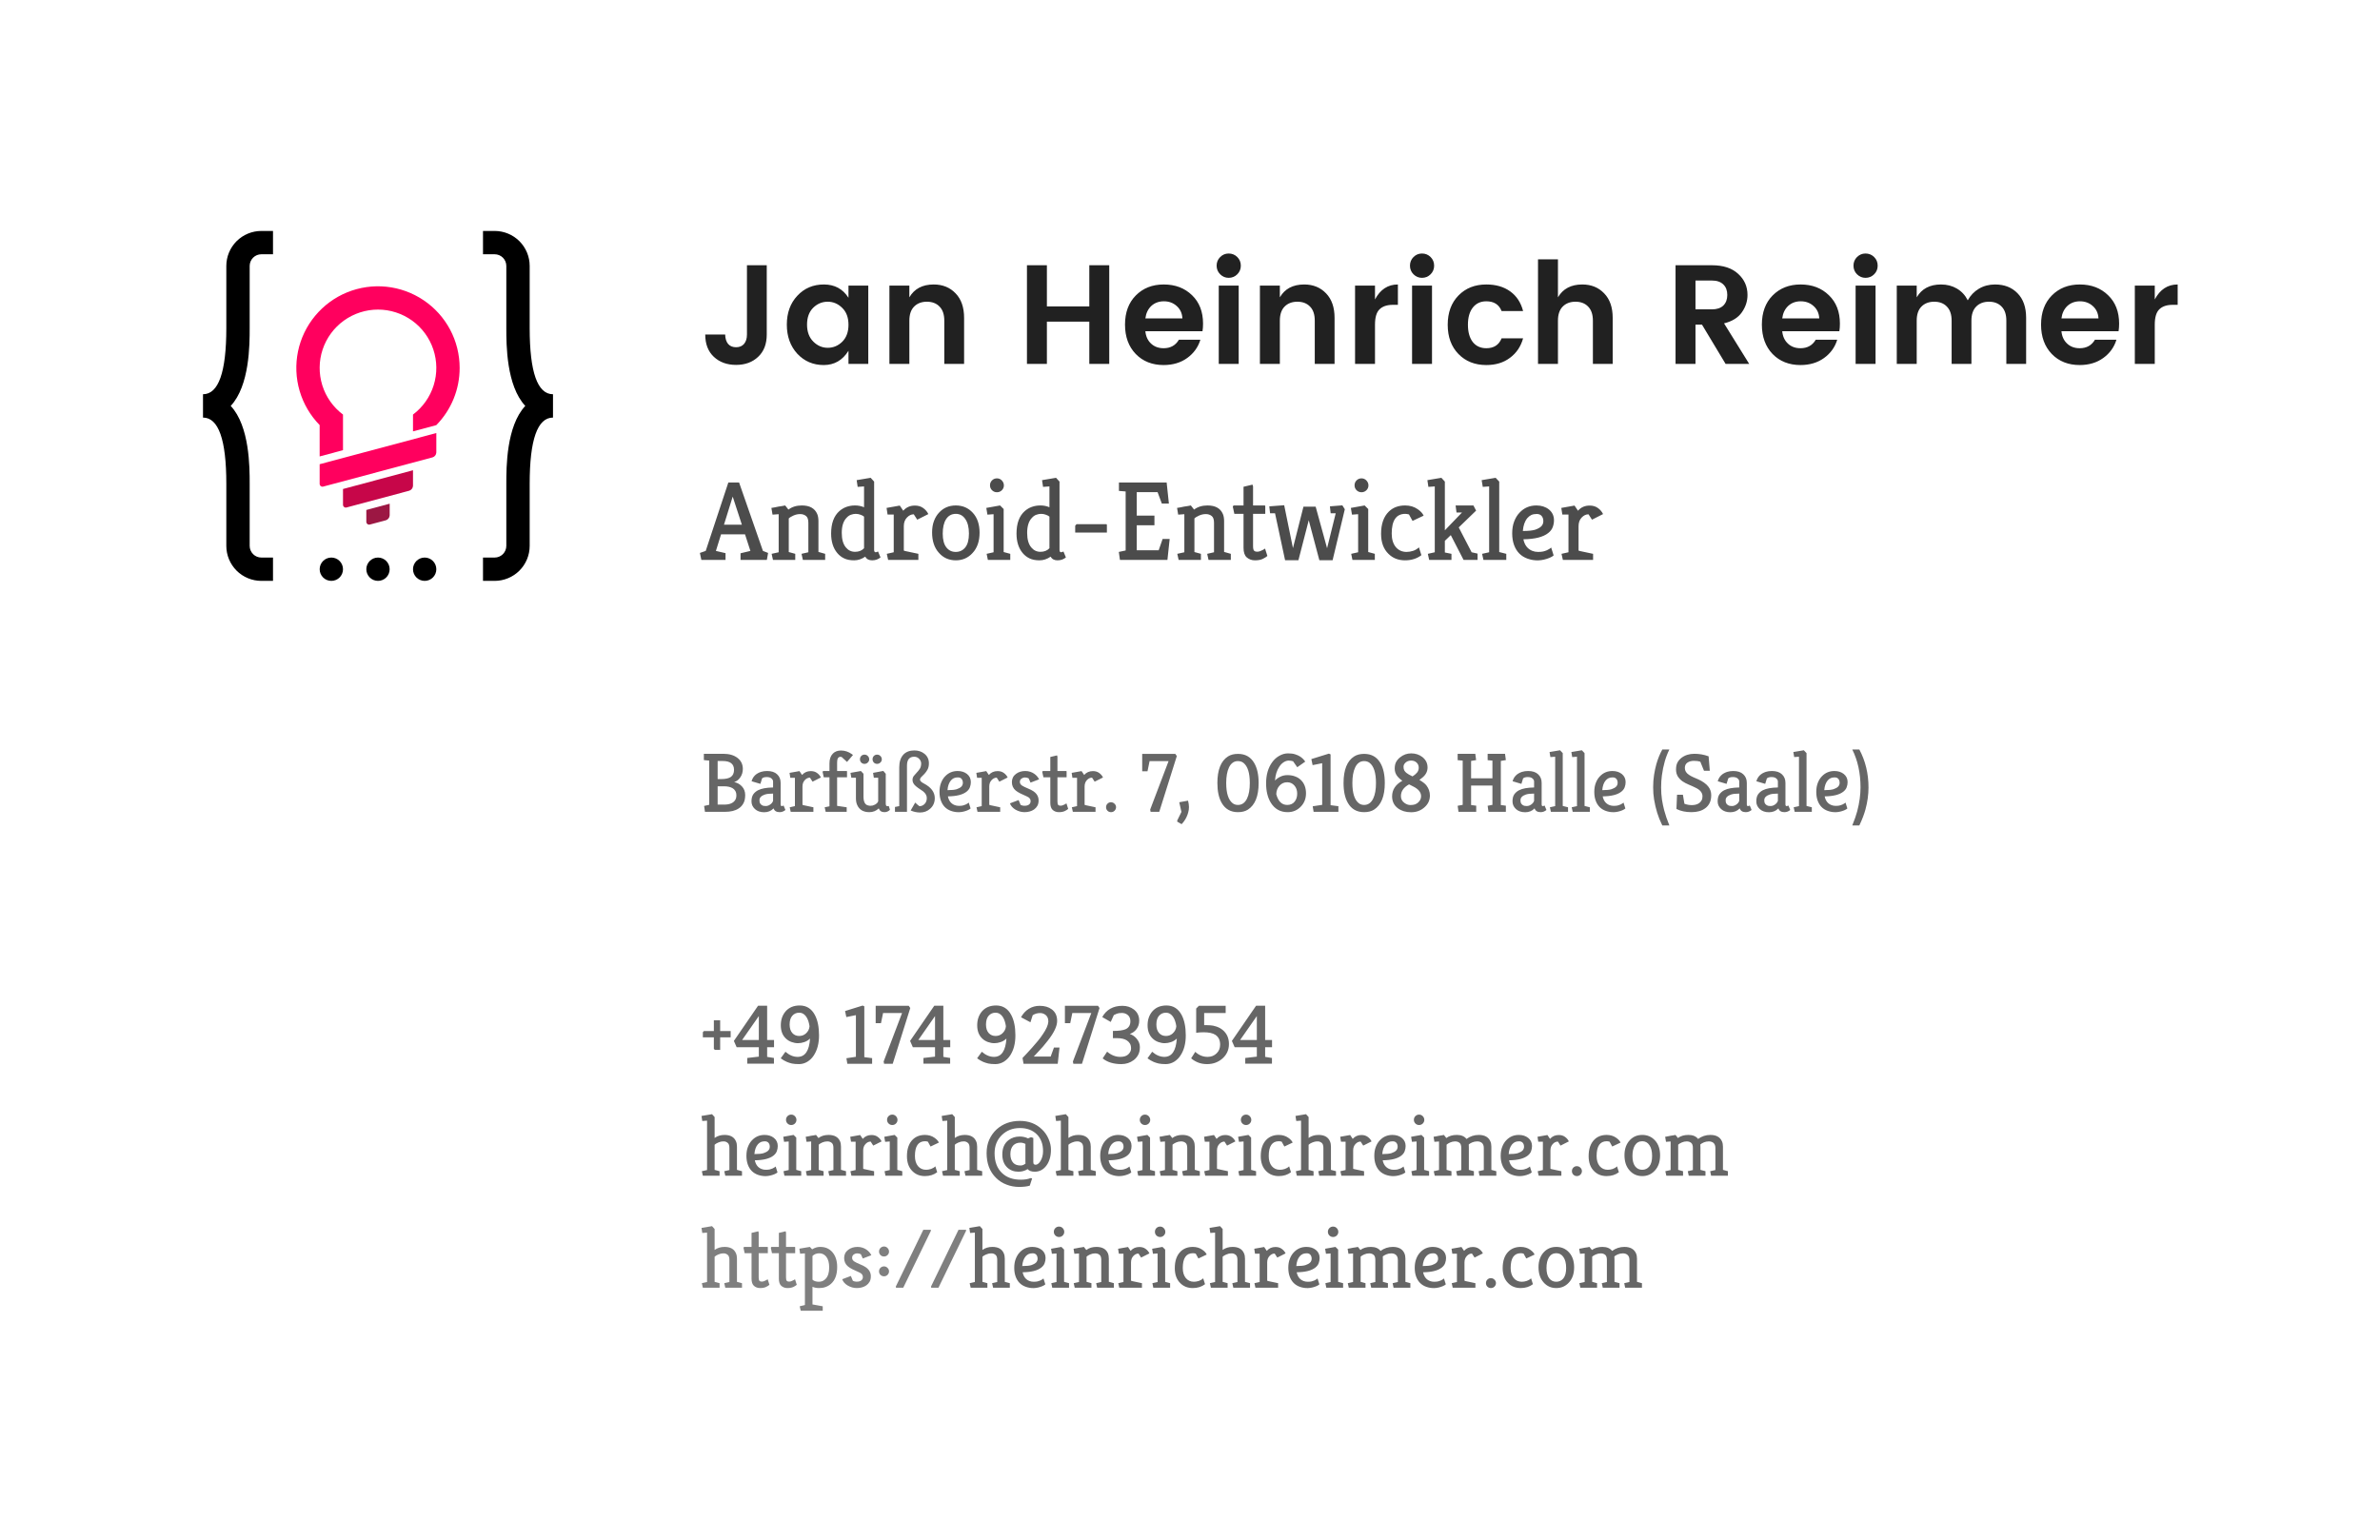 <svg width="85" height="55" viewBox="0 0 85 55" version="1.1" xmlns="http://www.w3.org/2000/svg" xmlns:xlink="http://www.w3.org/1999/xlink">
<title>Back</title>
<desc>Created using Figma</desc>
<g id="Canvas" transform="translate(-100 0)">
<clipPath id="clip-0" clip-rule="evenodd">
<path d="M 100 -5.68434e-14L 185 -5.68434e-14L 185 55L 100 55L 100 -5.68434e-14Z" fill="#FFFFFF"/>
</clipPath>
<g id="Back" clip-path="url(#clip-0)">
<clipPath id="clip-1" clip-rule="evenodd">
<path d="M 105 5L 180 5L 180 50L 105 50L 105 5Z" fill="#FFFFFF"/>
</clipPath>
<g id="Safe Print Area" clip-path="url(#clip-1)">
<g id="Jan Heinrich Reimer Android-Entwickler Barf&#195;&#188;&#195;&#159;erstr. 7, 06108 Halle (Saale) +49 174 9273954 heinrich@merker.ai https://merker.ai">
<use xlink:href="#path0_fill" transform="translate(125 7)" fill="#000000" fill-opacity="0.87"/>
<use xlink:href="#path1_fill" transform="translate(125 7)" fill="#000000" fill-opacity="0.7"/>
<use xlink:href="#path2_fill" transform="translate(125 7)" fill="#000000" fill-opacity="0.6"/>
<use xlink:href="#path3_fill" transform="translate(125 7)" fill="#000000" fill-opacity="0.5"/>
</g>
<g id="Logo Red Light Background">
<g id="Canvas">
<mask id="mask0_alpha" mask-type="alpha">
<g id="mask0_alpha">
<g id="Vector">
<use xlink:href="#path4_fill" transform="translate(106 7)" fill="#FFFFFF"/>
</g>
</g>
</mask>
<g id="Logo Red Light Background" mask="url(#mask0_alpha)">
<g id="Dots">
<g id="Vector">
<g id="Vector">
<use xlink:href="#path5_fill" transform="translate(111.417 19.917)"/>
</g>
</g>
<g id="Vector">
<g id="Vector">
<use xlink:href="#path5_fill" transform="translate(114.75 19.917)"/>
</g>
</g>
<g id="Vector">
<g id="Vector">
<use xlink:href="#path5_fill" transform="translate(113.083 19.917)"/>
</g>
</g>
</g>
<g id="Braces">
<g id="Vector">
<g id="Vector">
<use xlink:href="#path6_fill" transform="translate(117.25 8.25)"/>
</g>
</g>
<g id="Vector">
<g id="Vector">
<use xlink:href="#path7_fill" transform="translate(107.25 8.25)"/>
</g>
</g>
</g>
<g id="Bulb">
<g id="Vector">
<g id="Vector">
<use xlink:href="#path8_fill" transform="translate(113.083 17.993)" fill="#9C1743"/>
</g>
</g>
<g id="Vector">
<g id="Vector">
<use xlink:href="#path9_fill" transform="translate(112.25 16.798)" fill="#C70649"/>
</g>
</g>
<g id="Vector">
<g id="Vector">
<use xlink:href="#path10_fill" transform="translate(111.416 15.469)" fill="#FF005E"/>
</g>
</g>
<g id="Vector">
<g id="Vector">
<use xlink:href="#path11_fill" transform="translate(110.583 10.227)" fill="#FF005E"/>
</g>
</g>
</g>
</g>
</g>
</g>
</g>
</g>
</g>
<defs>
<path id="path0_fill" d="M 1.677 4.95L 1.677 2.475L 2.384 2.475L 2.384 4.95C 2.384 5.29 2.281 5.556 2.076 5.747C 1.874 5.939 1.611 6.035 1.288 6.035C 0.965 6.035 0.7 5.939 0.495 5.747C 0.29 5.556 0.187 5.29 0.187 4.95L 0.899 4.95C 0.902 5.094 0.938 5.207 1.005 5.288C 1.072 5.365 1.167 5.404 1.288 5.404C 1.409 5.404 1.503 5.365 1.571 5.288C 1.641 5.207 1.677 5.094 1.677 4.95ZM 5.081 5.207C 5.229 5.059 5.303 4.857 5.303 4.601C 5.303 4.345 5.229 4.145 5.081 4C 4.933 3.852 4.759 3.778 4.561 3.778C 4.362 3.778 4.189 3.85 4.041 3.995C 3.896 4.14 3.823 4.34 3.823 4.596C 3.823 4.852 3.898 5.054 4.046 5.202C 4.194 5.35 4.366 5.424 4.561 5.424C 4.759 5.424 4.933 5.352 5.081 5.207ZM 3.475 5.636C 3.226 5.364 3.101 5.017 3.101 4.596C 3.101 4.175 3.226 3.832 3.475 3.566C 3.724 3.297 4.041 3.162 4.424 3.162C 4.808 3.162 5.101 3.32 5.303 3.637L 5.303 3.202L 6.01 3.202L 6.01 6L 5.303 6L 5.303 5.53C 5.091 5.87 4.796 6.04 4.419 6.04C 4.042 6.04 3.728 5.906 3.475 5.636ZM 7.477 3.202L 7.477 3.621C 7.656 3.315 7.945 3.162 8.346 3.162C 8.666 3.162 8.927 3.268 9.129 3.48C 9.331 3.689 9.432 3.98 9.432 4.354L 9.432 6L 8.725 6L 8.725 4.455C 8.725 4.236 8.669 4.069 8.558 3.955C 8.447 3.837 8.295 3.778 8.103 3.778C 7.912 3.778 7.758 3.837 7.644 3.955C 7.533 4.069 7.477 4.236 7.477 4.455L 7.477 6L 6.765 6L 6.765 3.202L 7.477 3.202ZM 13.904 2.475L 14.616 2.475L 14.616 6L 13.904 6L 13.904 4.49L 12.389 4.49L 12.389 6L 11.677 6L 11.677 2.475L 12.389 2.475L 12.389 3.945L 13.904 3.945L 13.904 2.475ZM 16.558 6.04C 16.15 6.04 15.819 5.909 15.563 5.646C 15.307 5.381 15.179 5.03 15.179 4.596C 15.179 4.162 15.307 3.815 15.563 3.556C 15.822 3.293 16.155 3.162 16.563 3.162C 16.973 3.162 17.31 3.29 17.573 3.546C 17.835 3.798 17.966 4.137 17.966 4.561C 17.966 4.658 17.96 4.749 17.946 4.833L 15.906 4.833C 15.923 5.015 15.99 5.162 16.108 5.273C 16.226 5.384 16.376 5.439 16.558 5.439C 16.803 5.439 16.985 5.338 17.103 5.136L 17.871 5.136C 17.79 5.402 17.633 5.62 17.401 5.788C 17.169 5.956 16.887 6.04 16.558 6.04ZM 17.229 4.374C 17.219 4.189 17.15 4.041 17.022 3.929C 16.898 3.818 16.746 3.763 16.568 3.763C 16.389 3.763 16.239 3.818 16.118 3.929C 16 4.041 15.93 4.189 15.906 4.374L 17.229 4.374ZM 19.315 2.49C 19.315 2.611 19.273 2.714 19.189 2.798C 19.105 2.882 19.002 2.925 18.881 2.925C 18.763 2.925 18.662 2.882 18.578 2.798C 18.494 2.714 18.451 2.611 18.451 2.49C 18.451 2.369 18.494 2.266 18.578 2.182C 18.662 2.098 18.763 2.056 18.881 2.056C 19.002 2.056 19.105 2.098 19.189 2.182C 19.273 2.266 19.315 2.369 19.315 2.49ZM 18.527 6L 18.527 3.202L 19.239 3.202L 19.239 6L 18.527 6ZM 20.709 3.202L 20.709 3.621C 20.887 3.315 21.177 3.162 21.578 3.162C 21.897 3.162 22.158 3.268 22.36 3.48C 22.562 3.689 22.663 3.98 22.663 4.354L 22.663 6L 21.956 6L 21.956 4.455C 21.956 4.236 21.901 4.069 21.79 3.955C 21.678 3.837 21.527 3.778 21.335 3.778C 21.143 3.778 20.99 3.837 20.875 3.955C 20.764 4.069 20.709 4.236 20.709 4.455L 20.709 6L 19.997 6L 19.997 3.202L 20.709 3.202ZM 24.107 3.202L 24.107 3.697C 24.295 3.34 24.568 3.162 24.925 3.162L 24.925 3.889L 24.748 3.889C 24.536 3.889 24.376 3.943 24.268 4.051C 24.161 4.155 24.107 4.337 24.107 4.596L 24.107 6L 23.395 6L 23.395 3.202L 24.107 3.202ZM 26.219 2.49C 26.219 2.611 26.177 2.714 26.093 2.798C 26.009 2.882 25.906 2.925 25.785 2.925C 25.667 2.925 25.566 2.882 25.482 2.798C 25.398 2.714 25.356 2.611 25.356 2.49C 25.356 2.369 25.398 2.266 25.482 2.182C 25.566 2.098 25.667 2.056 25.785 2.056C 25.906 2.056 26.009 2.098 26.093 2.182C 26.177 2.266 26.219 2.369 26.219 2.49ZM 25.431 6L 25.431 3.202L 26.143 3.202L 26.143 6L 25.431 6ZM 27.088 5.646C 26.832 5.384 26.704 5.035 26.704 4.601C 26.704 4.167 26.832 3.818 27.088 3.556C 27.344 3.293 27.675 3.162 28.083 3.162C 28.423 3.162 28.707 3.244 28.936 3.409C 29.165 3.574 29.318 3.808 29.396 4.111L 28.628 4.111C 28.537 3.879 28.355 3.763 28.083 3.763C 27.877 3.763 27.716 3.839 27.598 3.99C 27.483 4.138 27.426 4.342 27.426 4.601C 27.426 4.86 27.483 5.066 27.598 5.217C 27.716 5.365 27.877 5.439 28.083 5.439C 28.352 5.439 28.534 5.322 28.628 5.086L 29.396 5.086C 29.315 5.379 29.159 5.611 28.926 5.783C 28.697 5.955 28.416 6.04 28.083 6.04C 27.675 6.04 27.344 5.909 27.088 5.646ZM 30.641 2.263L 30.641 3.621C 30.82 3.315 31.109 3.162 31.51 3.162C 31.83 3.162 32.09 3.268 32.292 3.48C 32.495 3.689 32.596 3.98 32.596 4.354L 32.596 6L 31.889 6L 31.889 4.455C 31.889 4.236 31.833 4.069 31.722 3.955C 31.611 3.837 31.459 3.778 31.267 3.778C 31.076 3.778 30.922 3.837 30.808 3.955C 30.697 4.069 30.641 4.236 30.641 4.455L 30.641 6L 29.929 6L 29.929 2.263L 30.641 2.263ZM 35.553 4.596L 35.553 6L 34.841 6L 34.841 2.475L 36.139 2.475C 36.546 2.475 36.859 2.578 37.078 2.783C 37.3 2.985 37.411 3.236 37.411 3.536C 37.411 3.758 37.344 3.965 37.209 4.157C 37.075 4.349 36.863 4.48 36.573 4.551L 37.472 6L 36.629 6L 35.785 4.596L 35.553 4.596ZM 35.553 3.021L 35.553 4.051L 36.139 4.051C 36.317 4.051 36.454 4.005 36.548 3.914C 36.642 3.82 36.689 3.694 36.689 3.536C 36.689 3.377 36.642 3.253 36.548 3.162C 36.454 3.068 36.317 3.021 36.139 3.021L 35.553 3.021ZM 39.302 6.04C 38.895 6.04 38.563 5.909 38.307 5.646C 38.052 5.381 37.924 5.03 37.924 4.596C 37.924 4.162 38.052 3.815 38.307 3.556C 38.567 3.293 38.9 3.162 39.307 3.162C 39.718 3.162 40.055 3.29 40.317 3.546C 40.58 3.798 40.711 4.137 40.711 4.561C 40.711 4.658 40.705 4.749 40.691 4.833L 38.651 4.833C 38.668 5.015 38.735 5.162 38.853 5.273C 38.971 5.384 39.12 5.439 39.302 5.439C 39.548 5.439 39.73 5.338 39.848 5.136L 40.615 5.136C 40.535 5.402 40.378 5.62 40.146 5.788C 39.913 5.956 39.632 6.04 39.302 6.04ZM 39.974 4.374C 39.964 4.189 39.895 4.041 39.767 3.929C 39.642 3.818 39.491 3.763 39.312 3.763C 39.134 3.763 38.984 3.818 38.863 3.929C 38.745 4.041 38.674 4.189 38.651 4.374L 39.974 4.374ZM 42.06 2.49C 42.06 2.611 42.018 2.714 41.934 2.798C 41.849 2.882 41.747 2.925 41.625 2.925C 41.508 2.925 41.407 2.882 41.322 2.798C 41.238 2.714 41.196 2.611 41.196 2.49C 41.196 2.369 41.238 2.266 41.322 2.182C 41.407 2.098 41.508 2.056 41.625 2.056C 41.747 2.056 41.849 2.098 41.934 2.182C 42.018 2.266 42.06 2.369 42.06 2.49ZM 41.272 6L 41.272 3.202L 41.984 3.202L 41.984 6L 41.272 6ZM 43.454 3.202L 43.454 3.621C 43.632 3.315 43.922 3.162 44.322 3.162C 44.534 3.162 44.723 3.211 44.888 3.308C 45.056 3.406 45.186 3.546 45.277 3.728C 45.374 3.552 45.507 3.414 45.676 3.313C 45.847 3.212 46.039 3.162 46.251 3.162C 46.585 3.162 46.852 3.266 47.054 3.475C 47.26 3.684 47.362 3.977 47.362 4.354L 47.362 6L 46.655 6L 46.655 4.455C 46.655 4.236 46.6 4.069 46.489 3.955C 46.377 3.837 46.226 3.778 46.034 3.778C 45.842 3.778 45.689 3.837 45.575 3.955C 45.464 4.069 45.408 4.236 45.408 4.455L 45.408 6L 44.701 6L 44.701 4.455C 44.701 4.236 44.645 4.069 44.534 3.955C 44.423 3.837 44.272 3.778 44.08 3.778C 43.888 3.778 43.735 3.837 43.62 3.955C 43.509 4.069 43.454 4.236 43.454 4.455L 43.454 6L 42.742 6L 42.742 3.202L 43.454 3.202ZM 49.274 6.04C 48.867 6.04 48.535 5.909 48.279 5.646C 48.023 5.381 47.895 5.03 47.895 4.596C 47.895 4.162 48.023 3.815 48.279 3.556C 48.538 3.293 48.872 3.162 49.279 3.162C 49.69 3.162 50.026 3.29 50.289 3.546C 50.552 3.798 50.683 4.137 50.683 4.561C 50.683 4.658 50.676 4.749 50.663 4.833L 48.623 4.833C 48.639 5.015 48.707 5.162 48.825 5.273C 48.943 5.384 49.092 5.439 49.274 5.439C 49.52 5.439 49.702 5.338 49.819 5.136L 50.587 5.136C 50.506 5.402 50.35 5.62 50.117 5.788C 49.885 5.956 49.604 6.04 49.274 6.04ZM 49.946 4.374C 49.936 4.189 49.867 4.041 49.739 3.929C 49.614 3.818 49.463 3.763 49.284 3.763C 49.106 3.763 48.956 3.818 48.835 3.929C 48.717 4.041 48.646 4.189 48.623 4.374L 49.946 4.374ZM 51.956 3.202L 51.956 3.697C 52.144 3.34 52.417 3.162 52.774 3.162L 52.774 3.889L 52.597 3.889C 52.385 3.889 52.225 3.943 52.117 4.051C 52.01 4.155 51.956 4.337 51.956 4.596L 51.956 6L 51.244 6L 51.244 3.202L 51.956 3.202Z"/>
<path id="path1_fill" d="M -0.004 12.752L 0.204 12.68L 1.012 10.236L 1.396 10.236L 2.248 12.68L 2.432 12.752L 2.388 13L 1.448 13L 1.448 12.764L 1.8 12.68L 1.608 12.088L 0.752 12.088L 0.568 12.68L 0.912 12.76L 0.912 13L 0.048 13L -0.004 12.752ZM 0.856 11.744L 1.496 11.744L 1.168 10.74L 0.856 11.744ZM 3.158 11.204C 3.286 11.105 3.446 11.056 3.638 11.056C 3.915 11.056 4.098 11.157 4.186 11.36C 4.215 11.429 4.23 11.515 4.23 11.616L 4.23 12.716L 4.47 12.784L 4.47 13L 3.674 13L 3.626 12.784L 3.87 12.728L 3.87 11.676C 3.87 11.556 3.842 11.475 3.786 11.432C 3.73 11.387 3.66 11.364 3.578 11.364C 3.495 11.364 3.415 11.381 3.338 11.416C 3.26 11.451 3.204 11.485 3.17 11.52L 3.17 12.72L 3.402 12.784L 3.402 13L 2.606 13L 2.558 12.784L 2.81 12.728L 2.81 11.368L 2.59 11.384L 2.55 11.144C 2.584 11.139 2.624 11.132 2.67 11.124C 2.715 11.113 2.76 11.104 2.806 11.096C 2.851 11.088 2.895 11.081 2.938 11.076C 2.98 11.068 3.015 11.061 3.042 11.056L 3.158 11.204ZM 5.903 12.884C 5.778 12.972 5.644 13.016 5.503 13.016C 5.364 13.016 5.247 12.993 5.151 12.948C 5.055 12.903 4.972 12.839 4.903 12.756C 4.756 12.58 4.683 12.348 4.683 12.06C 4.683 11.697 4.782 11.429 4.979 11.256C 5.131 11.123 5.318 11.056 5.539 11.056C 5.651 11.056 5.758 11.077 5.859 11.12L 5.859 10.376L 5.631 10.392L 5.595 10.152L 6.095 10.068L 6.219 10.204L 6.219 12.644C 6.219 12.7 6.238 12.728 6.275 12.728C 6.294 12.728 6.322 12.719 6.359 12.7L 6.447 12.912C 6.364 12.981 6.264 13.016 6.147 13.016C 6.03 13.016 5.948 12.972 5.903 12.884ZM 5.859 12.584L 5.859 11.456C 5.835 11.432 5.794 11.409 5.735 11.388C 5.679 11.367 5.622 11.356 5.563 11.356C 5.504 11.356 5.447 11.367 5.391 11.388C 5.335 11.407 5.283 11.443 5.235 11.496C 5.12 11.613 5.063 11.793 5.063 12.036C 5.063 12.265 5.112 12.439 5.211 12.556C 5.296 12.66 5.406 12.712 5.539 12.712C 5.672 12.712 5.779 12.669 5.859 12.584ZM 7.259 11.244C 7.366 11.121 7.504 11.06 7.675 11.06C 7.792 11.06 7.891 11.089 7.971 11.148C 8.054 11.207 8.115 11.279 8.155 11.364L 7.759 11.564L 7.635 11.372C 7.544 11.372 7.463 11.411 7.391 11.488C 7.316 11.565 7.279 11.668 7.279 11.796L 7.279 12.66C 7.279 12.671 7.302 12.68 7.347 12.688L 7.799 12.784L 7.799 13L 6.719 13L 6.671 12.784L 6.919 12.728L 6.919 11.38L 6.699 11.38L 6.663 11.144C 6.812 11.12 6.97 11.092 7.135 11.06L 7.259 11.244ZM 8.669 12.064C 8.669 12.277 8.711 12.44 8.797 12.552C 8.882 12.661 8.994 12.716 9.133 12.716C 9.271 12.716 9.385 12.663 9.473 12.556C 9.561 12.447 9.605 12.281 9.605 12.06C 9.605 11.839 9.562 11.667 9.477 11.544C 9.394 11.419 9.281 11.356 9.137 11.356C 8.985 11.356 8.867 11.421 8.785 11.552C 8.707 11.677 8.669 11.848 8.669 12.064ZM 8.289 12.02C 8.289 11.865 8.311 11.728 8.357 11.608C 8.402 11.488 8.465 11.387 8.545 11.304C 8.699 11.139 8.897 11.056 9.137 11.056C 9.382 11.056 9.585 11.144 9.745 11.32C 9.905 11.496 9.985 11.732 9.985 12.028C 9.985 12.337 9.899 12.581 9.729 12.76C 9.571 12.931 9.374 13.016 9.137 13.016C 8.889 13.016 8.686 12.925 8.529 12.744C 8.369 12.565 8.289 12.324 8.289 12.02ZM 10.845 12.72L 11.081 12.784L 11.081 13L 10.281 13L 10.237 12.784L 10.485 12.728L 10.485 11.368L 10.265 11.384L 10.225 11.144L 10.717 11.056L 10.845 11.184L 10.845 12.72ZM 10.357 10.336C 10.357 10.267 10.381 10.208 10.429 10.16C 10.477 10.112 10.536 10.088 10.605 10.088C 10.675 10.088 10.733 10.113 10.781 10.164C 10.829 10.215 10.853 10.273 10.853 10.34C 10.853 10.407 10.829 10.464 10.781 10.512C 10.733 10.56 10.675 10.584 10.605 10.584C 10.536 10.584 10.477 10.56 10.429 10.512C 10.381 10.464 10.357 10.405 10.357 10.336ZM 12.524 12.884C 12.399 12.972 12.265 13.016 12.124 13.016C 11.986 13.016 11.868 12.993 11.772 12.948C 11.676 12.903 11.594 12.839 11.524 12.756C 11.377 12.58 11.304 12.348 11.304 12.06C 11.304 11.697 11.403 11.429 11.6 11.256C 11.752 11.123 11.939 11.056 12.16 11.056C 12.272 11.056 12.379 11.077 12.48 11.12L 12.48 10.376L 12.252 10.392L 12.216 10.152L 12.716 10.068L 12.84 10.204L 12.84 12.644C 12.84 12.7 12.859 12.728 12.896 12.728C 12.915 12.728 12.943 12.719 12.98 12.7L 13.068 12.912C 12.986 12.981 12.886 13.016 12.768 13.016C 12.651 13.016 12.569 12.972 12.524 12.884ZM 12.48 12.584L 12.48 11.456C 12.456 11.432 12.415 11.409 12.356 11.388C 12.3 11.367 12.243 11.356 12.184 11.356C 12.126 11.356 12.068 11.367 12.012 11.388C 11.956 11.407 11.904 11.443 11.856 11.496C 11.742 11.613 11.684 11.793 11.684 12.036C 11.684 12.265 11.733 12.439 11.832 12.556C 11.918 12.66 12.027 12.712 12.16 12.712C 12.293 12.712 12.4 12.669 12.48 12.584ZM 13.4 11.78L 13.448 11.724L 14.508 11.724C 14.524 11.724 14.532 11.735 14.532 11.756L 14.532 12.024L 13.4 12.024L 13.4 11.78ZM 14.962 10.236L 16.666 10.236L 16.746 10.988L 16.494 10.988L 16.342 10.58L 15.598 10.58L 15.598 11.42L 16.23 11.42L 16.23 11.764L 15.598 11.764L 15.598 12.656L 16.382 12.656L 16.522 12.252L 16.774 12.252L 16.694 13L 14.998 13L 14.958 12.716L 15.202 12.664L 15.202 10.556L 14.962 10.536L 14.962 10.236ZM 17.646 11.204C 17.774 11.105 17.934 11.056 18.126 11.056C 18.403 11.056 18.586 11.157 18.674 11.36C 18.703 11.429 18.718 11.515 18.718 11.616L 18.718 12.716L 18.958 12.784L 18.958 13L 18.162 13L 18.114 12.784L 18.358 12.728L 18.358 11.676C 18.358 11.556 18.33 11.475 18.274 11.432C 18.218 11.387 18.148 11.364 18.066 11.364C 17.983 11.364 17.903 11.381 17.826 11.416C 17.748 11.451 17.692 11.485 17.658 11.52L 17.658 12.72L 17.89 12.784L 17.89 13L 17.094 13L 17.046 12.784L 17.298 12.728L 17.298 11.368L 17.078 11.384L 17.038 11.144C 17.073 11.139 17.113 11.132 17.158 11.124C 17.203 11.113 17.248 11.104 17.294 11.096C 17.339 11.088 17.383 11.081 17.426 11.076C 17.468 11.068 17.503 11.061 17.53 11.056L 17.646 11.204ZM 20.18 12.596C 20.185 12.615 20.213 12.703 20.264 12.86C 20.226 12.895 20.172 12.929 20.1 12.964C 20.028 12.999 19.934 13.016 19.82 13.016C 19.705 13.016 19.608 12.981 19.528 12.912C 19.45 12.843 19.412 12.729 19.412 12.572L 19.412 11.356L 19.084 11.356L 19.028 11.096L 19.056 11.056L 19.412 11.056L 19.412 10.388L 19.732 10.312L 19.752 10.372L 19.752 11.056L 20.168 11.056C 20.181 11.056 20.188 11.064 20.188 11.08L 20.188 11.356L 19.752 11.356L 19.752 12.504C 19.752 12.589 19.764 12.645 19.788 12.672C 19.814 12.696 19.846 12.708 19.884 12.708C 19.924 12.708 19.957 12.704 19.984 12.696C 20.01 12.688 20.036 12.677 20.06 12.664C 20.11 12.643 20.15 12.62 20.18 12.596ZM 20.896 13.012L 20.537 11.336L 20.36 11.336L 20.332 11.088L 20.864 11.048L 21.177 12.58L 21.552 11.1L 21.988 11.1L 22.396 12.584L 22.704 11.336L 22.524 11.336L 22.497 11.088L 22.941 11.052L 23.029 11.192L 22.593 13.012L 22.12 13.012L 21.741 11.584L 21.372 13.012L 20.896 13.012ZM 23.865 12.72L 24.101 12.784L 24.101 13L 23.301 13L 23.257 12.784L 23.505 12.728L 23.505 11.368L 23.285 11.384L 23.245 11.144L 23.737 11.056L 23.865 11.184L 23.865 12.72ZM 23.377 10.336C 23.377 10.267 23.401 10.208 23.449 10.16C 23.497 10.112 23.556 10.088 23.625 10.088C 23.694 10.088 23.753 10.113 23.801 10.164C 23.849 10.215 23.873 10.273 23.873 10.34C 23.873 10.407 23.849 10.464 23.801 10.512C 23.753 10.56 23.694 10.584 23.625 10.584C 23.556 10.584 23.497 10.56 23.449 10.512C 23.401 10.464 23.377 10.405 23.377 10.336ZM 25.764 12.832C 25.604 12.955 25.409 13.016 25.18 13.016C 24.94 13.016 24.742 12.939 24.588 12.784C 24.412 12.613 24.324 12.375 24.324 12.068C 24.324 11.719 24.417 11.453 24.604 11.272C 24.753 11.128 24.946 11.056 25.184 11.056C 25.357 11.056 25.508 11.101 25.636 11.192C 25.74 11.264 25.809 11.34 25.844 11.42L 25.448 11.608L 25.32 11.376C 25.266 11.363 25.222 11.356 25.188 11.356C 24.865 11.356 24.704 11.591 24.704 12.06C 24.704 12.26 24.752 12.42 24.848 12.54C 24.946 12.657 25.076 12.716 25.236 12.716C 25.31 12.716 25.389 12.703 25.472 12.676C 25.554 12.647 25.622 12.605 25.676 12.552L 25.764 12.832ZM 26.602 11.944L 27.214 11.308L 27.018 11.308L 26.986 11.056L 27.622 11.056L 27.718 11.24L 27.098 11.84L 27.558 12.728L 27.77 12.776L 27.77 13L 27.27 13L 26.814 12.116L 26.602 12.32L 26.602 12.736L 26.838 12.784L 26.838 13L 26.042 13L 25.994 12.784L 26.242 12.728L 26.242 10.376L 26.014 10.392L 25.978 10.152L 26.478 10.068L 26.602 10.204L 26.602 11.944ZM 28.544 12.72L 28.796 12.784L 28.796 13L 27.98 13L 27.932 12.784L 28.184 12.728L 28.184 10.376L 27.956 10.392L 27.916 10.152L 28.416 10.068L 28.544 10.204L 28.544 12.72ZM 30.499 11.584C 30.499 11.667 30.485 11.748 30.455 11.828C 30.428 11.905 30.375 11.976 30.295 12.04C 30.114 12.184 29.818 12.259 29.407 12.264C 29.45 12.475 29.558 12.613 29.731 12.68C 29.793 12.704 29.859 12.716 29.931 12.716C 30.003 12.716 30.064 12.711 30.115 12.7C 30.166 12.687 30.21 12.672 30.247 12.656C 30.319 12.621 30.37 12.589 30.399 12.56L 30.487 12.84C 30.458 12.869 30.409 12.899 30.339 12.928C 30.073 13.037 29.811 13.047 29.555 12.956C 29.323 12.873 29.163 12.712 29.075 12.472C 29.03 12.352 29.007 12.212 29.007 12.052C 29.007 11.889 29.031 11.747 29.079 11.624C 29.127 11.499 29.191 11.395 29.271 11.312C 29.431 11.141 29.631 11.056 29.871 11.056C 30.047 11.056 30.195 11.103 30.315 11.196C 30.438 11.295 30.499 11.424 30.499 11.584ZM 30.119 11.616C 30.119 11.541 30.099 11.48 30.059 11.432C 30.019 11.384 29.96 11.36 29.883 11.36C 29.808 11.36 29.744 11.372 29.691 11.396C 29.64 11.42 29.594 11.456 29.551 11.504C 29.458 11.613 29.403 11.768 29.387 11.968C 29.582 11.968 29.727 11.953 29.823 11.924C 29.919 11.892 29.992 11.852 30.043 11.804C 30.094 11.753 30.119 11.691 30.119 11.616ZM 31.357 11.244C 31.463 11.121 31.602 11.06 31.773 11.06C 31.89 11.06 31.988 11.089 32.069 11.148C 32.151 11.207 32.212 11.279 32.252 11.364L 31.857 11.564L 31.733 11.372C 31.642 11.372 31.561 11.411 31.488 11.488C 31.414 11.565 31.377 11.668 31.377 11.796L 31.377 12.66C 31.377 12.671 31.399 12.68 31.445 12.688L 31.896 12.784L 31.896 13L 30.817 13L 30.768 12.784L 31.017 12.728L 31.017 11.38L 30.797 11.38L 30.761 11.144C 30.91 11.12 31.067 11.092 31.233 11.06L 31.357 11.244Z"/>
<path id="path2_fill" d="M 0.147 21.79L 0.33 21.748L 0.33 20.17L 0.138 20.152L 0.138 19.927L 0.831 19.927C 1.047 19.927 1.219 19.978 1.347 20.08C 1.469 20.178 1.53 20.308 1.53 20.47C 1.53 20.584 1.498 20.686 1.434 20.776C 1.376 20.858 1.305 20.912 1.221 20.938C 1.329 20.96 1.42 21.01 1.494 21.088C 1.574 21.172 1.614 21.276 1.614 21.4C 1.614 21.524 1.592 21.624 1.548 21.7C 1.506 21.776 1.45 21.836 1.38 21.88C 1.26 21.96 1.098 22 0.894 22L 0.177 22L 0.147 21.79ZM 1.215 20.5C 1.215 20.29 1.081 20.185 0.813 20.185L 0.63 20.185L 0.63 20.83L 0.762 20.83C 0.916 20.83 1.03 20.804 1.104 20.752C 1.178 20.698 1.215 20.614 1.215 20.5ZM 0.63 21.742L 0.864 21.742C 1.06 21.742 1.192 21.686 1.26 21.574C 1.286 21.53 1.299 21.476 1.299 21.412C 1.299 21.348 1.286 21.295 1.26 21.253C 1.236 21.211 1.203 21.178 1.161 21.154C 1.083 21.11 0.982 21.088 0.858 21.088L 0.63 21.088L 0.63 21.742ZM 2.628 21.877C 2.54 21.969 2.428 22.015 2.292 22.015C 2.156 22.015 2.046 21.977 1.962 21.901C 1.88 21.825 1.839 21.734 1.839 21.628C 1.839 21.522 1.86 21.438 1.902 21.376C 1.946 21.314 2.003 21.265 2.073 21.229C 2.195 21.167 2.374 21.134 2.61 21.13L 2.61 20.917C 2.61 20.877 2.591 20.841 2.553 20.809C 2.517 20.775 2.46 20.758 2.382 20.758C 2.308 20.758 2.253 20.774 2.217 20.806L 2.157 21.001L 1.842 20.908C 1.888 20.742 2.001 20.63 2.181 20.572C 2.245 20.552 2.317 20.542 2.397 20.542C 2.553 20.542 2.672 20.581 2.754 20.659C 2.838 20.737 2.88 20.839 2.88 20.965L 2.88 21.733C 2.88 21.775 2.894 21.796 2.922 21.796C 2.936 21.796 2.957 21.789 2.985 21.775L 3.051 21.934C 2.989 21.986 2.92 22.012 2.844 22.012C 2.73 22.012 2.658 21.967 2.628 21.877ZM 2.202 21.757C 2.224 21.771 2.247 21.781 2.271 21.787C 2.295 21.791 2.322 21.793 2.352 21.793C 2.382 21.793 2.412 21.787 2.442 21.775C 2.474 21.761 2.501 21.745 2.523 21.727C 2.565 21.695 2.594 21.655 2.61 21.607L 2.61 21.349C 2.478 21.349 2.381 21.36 2.319 21.382C 2.257 21.402 2.209 21.429 2.175 21.463C 2.141 21.495 2.124 21.536 2.124 21.586C 2.124 21.634 2.131 21.671 2.145 21.697C 2.161 21.721 2.18 21.741 2.202 21.757ZM 3.645 20.683C 3.725 20.591 3.829 20.545 3.957 20.545C 4.045 20.545 4.119 20.567 4.179 20.611C 4.241 20.655 4.287 20.709 4.317 20.773L 4.02 20.923L 3.927 20.779C 3.859 20.779 3.798 20.808 3.744 20.866C 3.688 20.924 3.66 21.001 3.66 21.097L 3.66 21.745C 3.66 21.753 3.677 21.76 3.711 21.766L 4.05 21.838L 4.05 22L 3.24 22L 3.204 21.838L 3.39 21.796L 3.39 20.785L 3.225 20.785L 3.198 20.608C 3.31 20.59 3.428 20.569 3.552 20.545L 3.645 20.683ZM 4.378 20.572L 4.399 20.542L 4.624 20.542L 4.624 20.269C 4.624 20.117 4.665 20 4.747 19.918C 4.819 19.846 4.915 19.81 5.035 19.81C 5.173 19.81 5.301 19.852 5.419 19.936C 5.443 19.952 5.458 19.963 5.464 19.969L 5.251 20.218L 5.059 20.041C 5.047 20.037 5.033 20.035 5.017 20.035C 4.937 20.035 4.897 20.101 4.897 20.233L 4.897 20.542L 5.236 20.542C 5.246 20.542 5.251 20.548 5.251 20.56L 5.251 20.767L 4.897 20.767L 4.897 21.787L 5.239 21.838L 5.239 22L 4.489 22L 4.453 21.838L 4.624 21.802L 4.624 20.767L 4.42 20.767L 4.378 20.572ZM 5.875 20.287C 5.829 20.287 5.79 20.271 5.758 20.239C 5.728 20.207 5.713 20.168 5.713 20.122C 5.713 20.076 5.728 20.037 5.758 20.005C 5.79 19.973 5.829 19.957 5.875 19.957C 5.923 19.957 5.963 19.974 5.995 20.008C 6.027 20.04 6.043 20.079 6.043 20.125C 6.043 20.169 6.026 20.207 5.992 20.239C 5.96 20.271 5.921 20.287 5.875 20.287ZM 6.325 20.287C 6.279 20.287 6.24 20.271 6.208 20.239C 6.178 20.205 6.163 20.166 6.163 20.122C 6.163 20.076 6.178 20.037 6.208 20.005C 6.24 19.973 6.279 19.957 6.325 19.957C 6.373 19.957 6.413 19.974 6.445 20.008C 6.477 20.04 6.493 20.079 6.493 20.125C 6.493 20.169 6.476 20.207 6.442 20.239C 6.41 20.271 6.371 20.287 6.325 20.287ZM 6.385 21.877C 6.291 21.967 6.179 22.012 6.049 22.012C 5.829 22.012 5.682 21.922 5.608 21.742C 5.582 21.68 5.569 21.605 5.569 21.517L 5.569 20.782L 5.404 20.782L 5.374 20.608L 5.746 20.542L 5.839 20.641L 5.839 21.454C 5.839 21.642 5.894 21.748 6.004 21.772C 6.034 21.78 6.062 21.784 6.088 21.784C 6.116 21.784 6.143 21.781 6.169 21.775C 6.197 21.767 6.224 21.756 6.25 21.742C 6.308 21.71 6.346 21.671 6.364 21.625L 6.364 20.782L 6.208 20.782L 6.181 20.608L 6.547 20.539L 6.634 20.641L 6.634 21.7C 6.634 21.766 6.652 21.799 6.688 21.799L 6.742 21.793L 6.784 21.928C 6.728 21.984 6.663 22.012 6.589 22.012C 6.485 22.012 6.417 21.967 6.385 21.877ZM 7.65 20.032C 7.478 20.032 7.392 20.138 7.392 20.35L 7.392 22L 6.963 22L 6.963 21.826L 7.116 21.796L 7.116 20.407C 7.116 20.209 7.168 20.056 7.272 19.948C 7.366 19.854 7.494 19.807 7.656 19.807C 7.796 19.807 7.915 19.846 8.013 19.924C 8.121 20.01 8.175 20.124 8.175 20.266C 8.175 20.358 8.158 20.434 8.124 20.494C 8.092 20.552 8.056 20.602 8.016 20.644C 7.976 20.686 7.939 20.723 7.905 20.755C 7.873 20.787 7.857 20.821 7.857 20.857C 7.865 20.901 7.91 20.944 7.992 20.986C 8.254 21.122 8.385 21.297 8.385 21.511C 8.385 21.667 8.329 21.794 8.217 21.892C 8.117 21.98 7.998 22.024 7.86 22.024C 7.744 22.024 7.632 22 7.524 21.952L 7.686 21.67C 7.712 21.692 7.738 21.716 7.764 21.742C 7.79 21.766 7.814 21.785 7.836 21.799C 7.906 21.799 7.967 21.773 8.019 21.721C 8.073 21.669 8.1 21.597 8.1 21.505C 8.1 21.419 8.056 21.34 7.968 21.268C 7.93 21.238 7.889 21.21 7.845 21.184C 7.801 21.156 7.76 21.126 7.722 21.094C 7.634 21.024 7.59 20.947 7.59 20.863C 7.59 20.805 7.606 20.756 7.638 20.716C 7.67 20.676 7.705 20.636 7.743 20.596C 7.783 20.556 7.819 20.511 7.851 20.461C 7.883 20.411 7.899 20.346 7.899 20.266C 7.895 20.202 7.869 20.147 7.821 20.101C 7.775 20.055 7.718 20.032 7.65 20.032ZM 9.673 20.938C 9.673 21 9.662 21.061 9.64 21.121C 9.62 21.179 9.58 21.232 9.52 21.28C 9.384 21.388 9.162 21.444 8.854 21.448C 8.886 21.606 8.967 21.71 9.097 21.76C 9.143 21.778 9.193 21.787 9.247 21.787C 9.301 21.787 9.347 21.783 9.385 21.775C 9.423 21.765 9.456 21.754 9.484 21.742C 9.538 21.716 9.576 21.692 9.598 21.67L 9.664 21.88C 9.642 21.902 9.605 21.924 9.553 21.946C 9.353 22.028 9.157 22.035 8.965 21.967C 8.791 21.905 8.671 21.784 8.605 21.604C 8.571 21.514 8.554 21.409 8.554 21.289C 8.554 21.167 8.572 21.06 8.608 20.968C 8.644 20.874 8.692 20.796 8.752 20.734C 8.872 20.606 9.022 20.542 9.202 20.542C 9.334 20.542 9.445 20.577 9.535 20.647C 9.627 20.721 9.673 20.818 9.673 20.938ZM 9.388 20.962C 9.388 20.906 9.373 20.86 9.343 20.824C 9.313 20.788 9.269 20.77 9.211 20.77C 9.155 20.77 9.107 20.779 9.067 20.797C 9.029 20.815 8.994 20.842 8.962 20.878C 8.892 20.96 8.851 21.076 8.839 21.226C 8.985 21.226 9.094 21.215 9.166 21.193C 9.238 21.169 9.293 21.139 9.331 21.103C 9.369 21.065 9.388 21.018 9.388 20.962ZM 10.316 20.683C 10.396 20.591 10.5 20.545 10.628 20.545C 10.716 20.545 10.79 20.567 10.85 20.611C 10.912 20.655 10.958 20.709 10.988 20.773L 10.691 20.923L 10.598 20.779C 10.53 20.779 10.469 20.808 10.415 20.866C 10.359 20.924 10.331 21.001 10.331 21.097L 10.331 21.745C 10.331 21.753 10.348 21.76 10.382 21.766L 10.721 21.838L 10.721 22L 9.911 22L 9.875 21.838L 10.061 21.796L 10.061 20.785L 9.896 20.785L 9.869 20.608C 9.981 20.59 10.099 20.569 10.223 20.545L 10.316 20.683ZM 11.616 20.542C 11.68 20.542 11.739 20.551 11.793 20.569C 11.847 20.587 11.894 20.61 11.934 20.638C 12.01 20.69 12.069 20.757 12.111 20.839L 11.805 20.956L 11.736 20.803C 11.696 20.783 11.653 20.773 11.607 20.773C 11.561 20.773 11.519 20.787 11.481 20.815C 11.443 20.841 11.424 20.88 11.424 20.932C 11.424 20.984 11.449 21.027 11.499 21.061C 11.549 21.093 11.618 21.127 11.706 21.163C 11.794 21.199 11.861 21.233 11.907 21.265C 11.955 21.297 11.992 21.331 12.018 21.367C 12.068 21.433 12.093 21.507 12.093 21.589C 12.093 21.669 12.078 21.735 12.048 21.787C 12.018 21.839 11.979 21.882 11.931 21.916C 11.837 21.98 11.723 22.012 11.589 22.012C 11.477 22.012 11.368 21.981 11.262 21.919C 11.164 21.859 11.1 21.785 11.07 21.697L 11.379 21.58L 11.451 21.754C 11.497 21.774 11.539 21.784 11.577 21.784C 11.617 21.784 11.649 21.781 11.673 21.775C 11.697 21.769 11.719 21.76 11.739 21.748C 11.785 21.718 11.808 21.674 11.808 21.616C 11.808 21.542 11.762 21.486 11.67 21.448C 11.58 21.408 11.502 21.372 11.436 21.34C 11.372 21.308 11.318 21.274 11.274 21.238C 11.184 21.162 11.139 21.062 11.139 20.938C 11.139 20.816 11.188 20.718 11.286 20.644C 11.378 20.576 11.488 20.542 11.616 20.542ZM 13.087 21.697C 13.091 21.711 13.112 21.777 13.15 21.895C 13.122 21.921 13.081 21.947 13.027 21.973C 12.973 21.999 12.903 22.012 12.817 22.012C 12.731 22.012 12.658 21.986 12.598 21.934C 12.54 21.882 12.511 21.797 12.511 21.679L 12.511 20.767L 12.265 20.767L 12.223 20.572L 12.244 20.542L 12.511 20.542L 12.511 20.041L 12.751 19.984L 12.766 20.029L 12.766 20.542L 13.078 20.542C 13.088 20.542 13.093 20.548 13.093 20.56L 13.093 20.767L 12.766 20.767L 12.766 21.628C 12.766 21.692 12.775 21.734 12.793 21.754C 12.813 21.772 12.837 21.781 12.865 21.781C 12.895 21.781 12.92 21.778 12.94 21.772C 12.96 21.766 12.979 21.758 12.997 21.748C 13.035 21.732 13.065 21.715 13.087 21.697ZM 13.72 20.683C 13.8 20.591 13.905 20.545 14.033 20.545C 14.12 20.545 14.194 20.567 14.255 20.611C 14.316 20.655 14.363 20.709 14.393 20.773L 14.095 20.923L 14.002 20.779C 13.934 20.779 13.873 20.808 13.819 20.866C 13.764 20.924 13.736 21.001 13.736 21.097L 13.736 21.745C 13.736 21.753 13.752 21.76 13.787 21.766L 14.126 21.838L 14.126 22L 13.316 22L 13.28 21.838L 13.466 21.796L 13.466 20.785L 13.3 20.785L 13.274 20.608C 13.386 20.59 13.504 20.569 13.627 20.545L 13.72 20.683ZM 14.679 22.012C 14.629 22.012 14.587 21.995 14.553 21.961C 14.519 21.927 14.502 21.885 14.502 21.835C 14.502 21.785 14.519 21.743 14.553 21.709C 14.587 21.675 14.628 21.658 14.676 21.658C 14.726 21.658 14.769 21.676 14.805 21.712C 14.841 21.746 14.859 21.787 14.859 21.835C 14.859 21.883 14.841 21.925 14.805 21.961C 14.771 21.995 14.729 22.012 14.679 22.012ZM 15.982 20.551L 15.793 20.551L 15.793 19.93L 16.975 19.93L 17.029 20.008L 16.402 22L 16.093 22L 16.078 21.919L 16.735 20.188L 16.057 20.188L 15.982 20.551ZM 17.43 21.601C 17.453 21.689 17.463 21.766 17.463 21.832C 17.463 21.896 17.454 21.959 17.436 22.021C 17.421 22.083 17.399 22.14 17.373 22.192C 17.326 22.29 17.267 22.373 17.2 22.441L 17.044 22.351L 17.044 22.309L 17.194 22.003L 17.116 21.658L 17.43 21.601ZM 18.478 20.971C 18.478 20.499 18.605 20.182 18.859 20.02C 18.953 19.96 19.071 19.93 19.213 19.93C 19.473 19.93 19.666 20.038 19.792 20.254C 19.898 20.434 19.951 20.673 19.951 20.971C 19.951 21.441 19.823 21.758 19.567 21.922C 19.473 21.982 19.355 22.012 19.213 22.012C 18.953 22.012 18.76 21.903 18.634 21.685C 18.53 21.507 18.478 21.269 18.478 20.971ZM 18.793 20.971C 18.793 21.333 18.87 21.574 19.024 21.694C 19.076 21.734 19.139 21.754 19.213 21.754C 19.355 21.754 19.463 21.678 19.537 21.526C 19.603 21.39 19.636 21.205 19.636 20.971C 19.636 20.607 19.559 20.366 19.405 20.248C 19.351 20.208 19.286 20.188 19.21 20.188C 19.136 20.188 19.072 20.209 19.018 20.251C 18.966 20.291 18.924 20.346 18.892 20.416C 18.826 20.554 18.793 20.739 18.793 20.971ZM 20.434 20.23C 20.504 20.132 20.589 20.055 20.689 19.999C 20.791 19.941 20.894 19.912 20.998 19.912C 21.104 19.912 21.189 19.923 21.253 19.945C 21.319 19.965 21.376 19.99 21.424 20.02C 21.498 20.066 21.562 20.128 21.616 20.206L 21.331 20.407L 21.181 20.194C 21.133 20.178 21.08 20.17 21.022 20.17C 20.966 20.17 20.908 20.189 20.848 20.227C 20.79 20.263 20.739 20.314 20.695 20.38C 20.601 20.518 20.548 20.686 20.536 20.884C 20.582 20.832 20.643 20.787 20.719 20.749C 20.797 20.709 20.885 20.689 20.983 20.689C 21.081 20.689 21.17 20.704 21.25 20.734C 21.33 20.762 21.399 20.804 21.457 20.86C 21.581 20.98 21.643 21.14 21.643 21.34C 21.643 21.526 21.583 21.682 21.463 21.808C 21.335 21.944 21.176 22.012 20.986 22.012C 20.728 22.012 20.529 21.901 20.389 21.679C 20.275 21.495 20.218 21.263 20.218 20.983C 20.218 20.679 20.29 20.428 20.434 20.23ZM 20.581 21.37C 20.649 21.626 20.779 21.754 20.971 21.754C 21.089 21.754 21.179 21.713 21.241 21.631C 21.299 21.557 21.328 21.463 21.328 21.349C 21.328 21.231 21.294 21.134 21.226 21.058C 21.158 20.982 21.073 20.944 20.971 20.944C 20.861 20.944 20.769 20.985 20.695 21.067C 20.623 21.147 20.585 21.248 20.581 21.37ZM 22.221 21.751L 22.221 20.263L 21.879 20.332L 21.834 20.116L 22.461 19.921L 22.521 19.948L 22.521 21.763L 22.8 21.799L 22.8 22L 21.915 22L 21.882 21.802L 22.221 21.751ZM 22.984 20.971C 22.984 20.499 23.111 20.182 23.365 20.02C 23.459 19.96 23.577 19.93 23.719 19.93C 23.979 19.93 24.172 20.038 24.298 20.254C 24.404 20.434 24.457 20.673 24.457 20.971C 24.457 21.441 24.329 21.758 24.073 21.922C 23.979 21.982 23.861 22.012 23.719 22.012C 23.459 22.012 23.266 21.903 23.14 21.685C 23.036 21.507 22.984 21.269 22.984 20.971ZM 23.299 20.971C 23.299 21.333 23.376 21.574 23.53 21.694C 23.582 21.734 23.645 21.754 23.719 21.754C 23.861 21.754 23.969 21.678 24.043 21.526C 24.109 21.39 24.142 21.205 24.142 20.971C 24.142 20.607 24.065 20.366 23.911 20.248C 23.857 20.208 23.792 20.188 23.716 20.188C 23.642 20.188 23.578 20.209 23.524 20.251C 23.472 20.291 23.43 20.346 23.398 20.416C 23.332 20.554 23.299 20.739 23.299 20.971ZM 24.718 21.448C 24.718 21.212 24.84 21.026 25.084 20.89C 25.008 20.84 24.943 20.779 24.889 20.707C 24.837 20.633 24.811 20.549 24.811 20.455C 24.811 20.359 24.828 20.28 24.862 20.218C 24.898 20.154 24.944 20.1 25 20.056C 25.118 19.96 25.251 19.912 25.399 19.912C 25.553 19.912 25.687 19.956 25.801 20.044C 25.923 20.142 25.984 20.266 25.984 20.416C 25.984 20.556 25.923 20.676 25.801 20.776C 25.767 20.806 25.731 20.834 25.693 20.86C 25.817 20.934 25.9 20.999 25.942 21.055C 26.026 21.163 26.068 21.284 26.068 21.418C 26.068 21.59 25.999 21.734 25.861 21.85C 25.733 21.96 25.578 22.015 25.396 22.015C 25.21 22.015 25.053 21.968 24.925 21.874C 24.787 21.77 24.718 21.628 24.718 21.448ZM 25.324 21.019C 25.13 21.125 25.033 21.265 25.033 21.439C 25.033 21.541 25.075 21.622 25.159 21.682C 25.229 21.732 25.299 21.757 25.369 21.757C 25.439 21.757 25.496 21.749 25.54 21.733C 25.584 21.715 25.621 21.692 25.651 21.664C 25.719 21.6 25.753 21.526 25.753 21.442C 25.753 21.306 25.663 21.192 25.483 21.1C 25.433 21.074 25.38 21.047 25.324 21.019ZM 25.447 20.734C 25.511 20.694 25.564 20.65 25.606 20.602C 25.648 20.552 25.669 20.492 25.669 20.422C 25.669 20.35 25.644 20.29 25.594 20.242C 25.544 20.194 25.479 20.17 25.399 20.17C 25.319 20.17 25.253 20.193 25.201 20.239C 25.151 20.283 25.126 20.333 25.126 20.389C 25.126 20.443 25.135 20.487 25.153 20.521C 25.173 20.555 25.198 20.584 25.228 20.608C 25.274 20.646 25.347 20.688 25.447 20.734ZM 27.239 20.17L 27.059 20.155L 27.059 19.927L 27.689 19.927L 27.719 20.152L 27.539 20.182L 27.539 20.803L 28.301 20.803L 28.301 20.17L 28.13 20.155L 28.13 19.927L 28.751 19.927L 28.781 20.152L 28.601 20.182L 28.601 21.757L 28.781 21.781L 28.781 22L 28.16 22L 28.13 21.784L 28.301 21.751L 28.301 21.061L 27.539 21.061L 27.539 21.757L 27.722 21.781L 27.722 22L 27.089 22L 27.059 21.784L 27.239 21.751L 27.239 20.17ZM 29.807 21.877C 29.719 21.969 29.607 22.015 29.471 22.015C 29.335 22.015 29.225 21.977 29.141 21.901C 29.059 21.825 29.018 21.734 29.018 21.628C 29.018 21.522 29.039 21.438 29.081 21.376C 29.125 21.314 29.182 21.265 29.252 21.229C 29.374 21.167 29.553 21.134 29.789 21.13L 29.789 20.917C 29.789 20.877 29.77 20.841 29.732 20.809C 29.696 20.775 29.639 20.758 29.561 20.758C 29.487 20.758 29.432 20.774 29.396 20.806L 29.336 21.001L 29.021 20.908C 29.067 20.742 29.18 20.63 29.36 20.572C 29.424 20.552 29.496 20.542 29.576 20.542C 29.732 20.542 29.851 20.581 29.933 20.659C 30.017 20.737 30.059 20.839 30.059 20.965L 30.059 21.733C 30.059 21.775 30.073 21.796 30.101 21.796C 30.115 21.796 30.136 21.789 30.164 21.775L 30.23 21.934C 30.168 21.986 30.099 22.012 30.023 22.012C 29.909 22.012 29.837 21.967 29.807 21.877ZM 29.381 21.757C 29.403 21.771 29.426 21.781 29.45 21.787C 29.474 21.791 29.501 21.793 29.531 21.793C 29.561 21.793 29.591 21.787 29.621 21.775C 29.653 21.761 29.68 21.745 29.702 21.727C 29.744 21.695 29.773 21.655 29.789 21.607L 29.789 21.349C 29.657 21.349 29.56 21.36 29.498 21.382C 29.436 21.402 29.388 21.429 29.354 21.463C 29.32 21.495 29.303 21.536 29.303 21.586C 29.303 21.634 29.31 21.671 29.324 21.697C 29.34 21.721 29.359 21.741 29.381 21.757ZM 30.812 21.79L 31.001 21.838L 31.001 22L 30.389 22L 30.353 21.838L 30.542 21.796L 30.542 20.032L 30.371 20.044L 30.341 19.864L 30.716 19.801L 30.812 19.903L 30.812 21.79ZM 31.591 21.79L 31.78 21.838L 31.78 22L 31.168 22L 31.132 21.838L 31.321 21.796L 31.321 20.032L 31.15 20.044L 31.12 19.864L 31.495 19.801L 31.591 19.903L 31.591 21.79ZM 33.058 20.938C 33.058 21 33.047 21.061 33.025 21.121C 33.005 21.179 32.965 21.232 32.905 21.28C 32.769 21.388 32.547 21.444 32.239 21.448C 32.271 21.606 32.352 21.71 32.482 21.76C 32.528 21.778 32.578 21.787 32.632 21.787C 32.686 21.787 32.732 21.783 32.77 21.775C 32.808 21.765 32.841 21.754 32.869 21.742C 32.923 21.716 32.961 21.692 32.983 21.67L 33.049 21.88C 33.027 21.902 32.99 21.924 32.938 21.946C 32.738 22.028 32.542 22.035 32.35 21.967C 32.176 21.905 32.056 21.784 31.99 21.604C 31.956 21.514 31.939 21.409 31.939 21.289C 31.939 21.167 31.957 21.06 31.993 20.968C 32.029 20.874 32.077 20.796 32.137 20.734C 32.257 20.606 32.407 20.542 32.587 20.542C 32.719 20.542 32.83 20.577 32.92 20.647C 33.012 20.721 33.058 20.818 33.058 20.938ZM 32.773 20.962C 32.773 20.906 32.758 20.86 32.728 20.824C 32.698 20.788 32.654 20.77 32.596 20.77C 32.54 20.77 32.492 20.779 32.452 20.797C 32.414 20.815 32.379 20.842 32.347 20.878C 32.277 20.96 32.236 21.076 32.224 21.226C 32.37 21.226 32.479 21.215 32.551 21.193C 32.623 21.169 32.678 21.139 32.716 21.103C 32.754 21.065 32.773 21.018 32.773 20.962ZM 34.347 22.441C 34.221 22.187 34.13 21.892 34.074 21.556C 34.052 21.422 34.041 21.277 34.041 21.121C 34.041 20.965 34.052 20.818 34.074 20.68C 34.096 20.54 34.123 20.413 34.155 20.299C 34.211 20.103 34.282 19.928 34.368 19.774L 34.62 19.774C 34.49 20.034 34.401 20.343 34.353 20.701C 34.335 20.835 34.326 20.978 34.326 21.13C 34.326 21.282 34.336 21.427 34.356 21.565C 34.378 21.701 34.404 21.826 34.434 21.94C 34.476 22.102 34.538 22.284 34.62 22.486L 34.368 22.486L 34.347 22.441ZM 34.873 21.898L 34.894 21.391L 35.104 21.391L 35.158 21.712C 35.244 21.744 35.33 21.76 35.416 21.76C 35.588 21.76 35.706 21.704 35.77 21.592C 35.792 21.554 35.803 21.505 35.803 21.445C 35.803 21.383 35.784 21.328 35.746 21.28C 35.71 21.23 35.649 21.184 35.563 21.142C 35.479 21.1 35.395 21.062 35.311 21.028C 35.229 20.994 35.154 20.954 35.086 20.908C 35.02 20.86 34.965 20.802 34.921 20.734C 34.879 20.664 34.858 20.581 34.858 20.485C 34.858 20.387 34.875 20.305 34.909 20.239C 34.945 20.173 34.993 20.117 35.053 20.071C 35.179 19.975 35.333 19.927 35.515 19.927C 35.691 19.927 35.86 19.957 36.022 20.017L 36.064 20.533L 35.857 20.533L 35.725 20.209C 35.665 20.189 35.589 20.179 35.497 20.179C 35.407 20.179 35.33 20.2 35.266 20.242C 35.204 20.284 35.173 20.348 35.173 20.434C 35.173 20.534 35.223 20.616 35.323 20.68C 35.367 20.71 35.416 20.737 35.47 20.761C 35.524 20.783 35.586 20.81 35.656 20.842C 35.728 20.874 35.795 20.912 35.857 20.956C 35.919 21 35.969 21.046 36.007 21.094C 36.079 21.184 36.115 21.287 36.115 21.403C 36.115 21.519 36.095 21.615 36.055 21.691C 36.017 21.765 35.965 21.826 35.899 21.874C 35.775 21.966 35.611 22.012 35.407 22.012C 35.203 22.012 35.025 21.974 34.873 21.898ZM 37.134 21.877C 37.046 21.969 36.934 22.015 36.798 22.015C 36.662 22.015 36.552 21.977 36.468 21.901C 36.386 21.825 36.345 21.734 36.345 21.628C 36.345 21.522 36.366 21.438 36.408 21.376C 36.452 21.314 36.509 21.265 36.579 21.229C 36.701 21.167 36.88 21.134 37.116 21.13L 37.116 20.917C 37.116 20.877 37.097 20.841 37.059 20.809C 37.023 20.775 36.966 20.758 36.888 20.758C 36.814 20.758 36.759 20.774 36.723 20.806L 36.663 21.001L 36.348 20.908C 36.394 20.742 36.507 20.63 36.687 20.572C 36.751 20.552 36.823 20.542 36.903 20.542C 37.059 20.542 37.178 20.581 37.26 20.659C 37.344 20.737 37.386 20.839 37.386 20.965L 37.386 21.733C 37.386 21.775 37.4 21.796 37.428 21.796C 37.442 21.796 37.463 21.789 37.491 21.775L 37.557 21.934C 37.495 21.986 37.426 22.012 37.35 22.012C 37.236 22.012 37.164 21.967 37.134 21.877ZM 36.708 21.757C 36.73 21.771 36.753 21.781 36.777 21.787C 36.801 21.791 36.828 21.793 36.858 21.793C 36.888 21.793 36.918 21.787 36.948 21.775C 36.98 21.761 37.007 21.745 37.029 21.727C 37.071 21.695 37.1 21.655 37.116 21.607L 37.116 21.349C 36.984 21.349 36.887 21.36 36.825 21.382C 36.763 21.402 36.715 21.429 36.681 21.463C 36.647 21.495 36.63 21.536 36.63 21.586C 36.63 21.634 36.637 21.671 36.651 21.697C 36.667 21.721 36.686 21.741 36.708 21.757ZM 38.514 21.877C 38.426 21.969 38.314 22.015 38.178 22.015C 38.042 22.015 37.932 21.977 37.848 21.901C 37.766 21.825 37.725 21.734 37.725 21.628C 37.725 21.522 37.746 21.438 37.788 21.376C 37.832 21.314 37.889 21.265 37.959 21.229C 38.081 21.167 38.26 21.134 38.496 21.13L 38.496 20.917C 38.496 20.877 38.477 20.841 38.439 20.809C 38.403 20.775 38.346 20.758 38.268 20.758C 38.194 20.758 38.139 20.774 38.103 20.806L 38.043 21.001L 37.728 20.908C 37.774 20.742 37.887 20.63 38.067 20.572C 38.131 20.552 38.203 20.542 38.283 20.542C 38.439 20.542 38.558 20.581 38.64 20.659C 38.724 20.737 38.766 20.839 38.766 20.965L 38.766 21.733C 38.766 21.775 38.78 21.796 38.808 21.796C 38.822 21.796 38.843 21.789 38.871 21.775L 38.937 21.934C 38.875 21.986 38.806 22.012 38.73 22.012C 38.616 22.012 38.544 21.967 38.514 21.877ZM 38.088 21.757C 38.11 21.771 38.133 21.781 38.157 21.787C 38.181 21.791 38.208 21.793 38.238 21.793C 38.268 21.793 38.298 21.787 38.328 21.775C 38.36 21.761 38.387 21.745 38.409 21.727C 38.451 21.695 38.48 21.655 38.496 21.607L 38.496 21.349C 38.364 21.349 38.267 21.36 38.205 21.382C 38.143 21.402 38.095 21.429 38.061 21.463C 38.027 21.495 38.01 21.536 38.01 21.586C 38.01 21.634 38.017 21.671 38.031 21.697C 38.047 21.721 38.066 21.741 38.088 21.757ZM 39.519 21.79L 39.708 21.838L 39.708 22L 39.096 22L 39.06 21.838L 39.249 21.796L 39.249 20.032L 39.078 20.044L 39.048 19.864L 39.423 19.801L 39.519 19.903L 39.519 21.79ZM 40.986 20.938C 40.986 21 40.975 21.061 40.953 21.121C 40.933 21.179 40.893 21.232 40.833 21.28C 40.697 21.388 40.475 21.444 40.167 21.448C 40.199 21.606 40.28 21.71 40.41 21.76C 40.456 21.778 40.506 21.787 40.56 21.787C 40.614 21.787 40.66 21.783 40.698 21.775C 40.736 21.765 40.769 21.754 40.797 21.742C 40.851 21.716 40.889 21.692 40.911 21.67L 40.977 21.88C 40.955 21.902 40.918 21.924 40.866 21.946C 40.666 22.028 40.47 22.035 40.278 21.967C 40.104 21.905 39.984 21.784 39.918 21.604C 39.884 21.514 39.867 21.409 39.867 21.289C 39.867 21.167 39.885 21.06 39.921 20.968C 39.957 20.874 40.005 20.796 40.065 20.734C 40.185 20.606 40.335 20.542 40.515 20.542C 40.647 20.542 40.758 20.577 40.848 20.647C 40.94 20.721 40.986 20.818 40.986 20.938ZM 40.701 20.962C 40.701 20.906 40.686 20.86 40.656 20.824C 40.626 20.788 40.582 20.77 40.524 20.77C 40.468 20.77 40.42 20.779 40.38 20.797C 40.342 20.815 40.307 20.842 40.275 20.878C 40.205 20.96 40.164 21.076 40.152 21.226C 40.298 21.226 40.407 21.215 40.479 21.193C 40.551 21.169 40.606 21.139 40.644 21.103C 40.682 21.065 40.701 21.018 40.701 20.962ZM 41.405 19.774C 41.623 20.182 41.732 20.634 41.732 21.13C 41.732 21.39 41.695 21.655 41.621 21.925C 41.575 22.089 41.51 22.261 41.426 22.441L 41.405 22.486L 41.153 22.486C 41.235 22.284 41.294 22.114 41.33 21.976C 41.408 21.676 41.447 21.393 41.447 21.127C 41.447 20.617 41.349 20.166 41.153 19.774L 41.405 19.774ZM 0.72 29.446L 0.72 29.83L 1.095 29.83L 1.095 30.055L 0.72 30.055L 0.72 30.505L 0.534 30.505L 0.495 30.469L 0.495 30.055L 0.102 30.055L 0.102 29.872L 0.141 29.83L 0.495 29.83L 0.495 29.446L 0.72 29.446ZM 2.398 30.409L 2.398 30.754L 2.641 30.793L 2.641 30.997L 1.687 30.997L 1.687 30.793L 2.101 30.745L 2.101 30.409L 1.309 30.409L 1.21 30.184L 2.074 28.927L 2.398 28.927L 2.398 30.151L 2.644 30.151L 2.644 30.409L 2.398 30.409ZM 2.101 30.151L 2.101 29.296L 1.504 30.151L 2.101 30.151ZM 3.051 30.571C 3.191 30.693 3.336 30.754 3.486 30.754C 3.754 30.754 3.902 30.536 3.93 30.1C 3.87 30.158 3.801 30.2 3.723 30.226C 3.647 30.252 3.572 30.265 3.498 30.265C 3.424 30.265 3.348 30.251 3.27 30.223C 3.192 30.195 3.125 30.154 3.069 30.1C 2.947 29.986 2.886 29.828 2.886 29.626C 2.886 29.428 2.943 29.262 3.057 29.128C 3.179 28.988 3.347 28.918 3.561 28.918C 3.803 28.918 3.984 29.032 4.104 29.26C 4.202 29.446 4.251 29.688 4.251 29.986C 4.251 30.272 4.189 30.51 4.065 30.7C 4.005 30.794 3.928 30.87 3.834 30.928C 3.74 30.984 3.641 31.012 3.537 31.012C 3.433 31.012 3.348 31.005 3.282 30.991C 3.216 30.975 3.157 30.956 3.105 30.934C 3.033 30.904 2.959 30.861 2.883 30.805L 3.051 30.571ZM 3.543 30.007C 3.585 30.007 3.627 30 3.669 29.986C 3.711 29.97 3.749 29.947 3.783 29.917C 3.861 29.847 3.904 29.761 3.912 29.659C 3.878 29.435 3.803 29.287 3.687 29.215C 3.645 29.189 3.596 29.176 3.54 29.176C 3.442 29.176 3.361 29.212 3.297 29.284C 3.233 29.356 3.201 29.461 3.201 29.599C 3.201 29.733 3.235 29.836 3.303 29.908C 3.365 29.974 3.445 30.007 3.543 30.007ZM 5.568 30.751L 5.568 29.263L 5.226 29.332L 5.181 29.116L 5.808 28.921L 5.868 28.948L 5.868 30.763L 6.147 30.799L 6.147 31L 5.262 31L 5.229 30.802L 5.568 30.751ZM 6.463 29.551L 6.274 29.551L 6.274 28.93L 7.456 28.93L 7.51 29.008L 6.883 31L 6.574 31L 6.559 30.919L 7.216 29.188L 6.538 29.188L 6.463 29.551ZM 8.691 30.409L 8.691 30.754L 8.934 30.793L 8.934 30.997L 7.98 30.997L 7.98 30.793L 8.394 30.745L 8.394 30.409L 7.602 30.409L 7.503 30.184L 8.367 28.927L 8.691 28.927L 8.691 30.151L 8.937 30.151L 8.937 30.409L 8.691 30.409ZM 8.394 30.151L 8.394 29.296L 7.797 30.151L 8.394 30.151ZM 10.065 30.571C 10.204 30.693 10.35 30.754 10.499 30.754C 10.768 30.754 10.915 30.536 10.944 30.1C 10.883 30.158 10.815 30.2 10.736 30.226C 10.661 30.252 10.585 30.265 10.511 30.265C 10.438 30.265 10.361 30.251 10.284 30.223C 10.206 30.195 10.139 30.154 10.082 30.1C 9.961 29.986 9.9 29.828 9.9 29.626C 9.9 29.428 9.957 29.262 10.07 29.128C 10.193 28.988 10.361 28.918 10.575 28.918C 10.816 28.918 10.998 29.032 11.117 29.26C 11.216 29.446 11.264 29.688 11.264 29.986C 11.264 30.272 11.203 30.51 11.079 30.7C 11.018 30.794 10.941 30.87 10.848 30.928C 10.754 30.984 10.655 31.012 10.55 31.012C 10.447 31.012 10.361 31.005 10.296 30.991C 10.229 30.975 10.171 30.956 10.118 30.934C 10.046 30.904 9.973 30.861 9.897 30.805L 10.065 30.571ZM 10.556 30.007C 10.598 30.007 10.64 30 10.682 29.986C 10.725 29.97 10.762 29.947 10.796 29.917C 10.874 29.847 10.918 29.761 10.925 29.659C 10.892 29.435 10.816 29.287 10.7 29.215C 10.659 29.189 10.61 29.176 10.553 29.176C 10.456 29.176 10.374 29.212 10.31 29.284C 10.246 29.356 10.214 29.461 10.214 29.599C 10.214 29.733 10.248 29.836 10.316 29.908C 10.379 29.974 10.459 30.007 10.556 30.007ZM 11.519 30.793C 11.559 30.749 11.609 30.696 11.669 30.634C 11.729 30.57 11.792 30.501 11.858 30.427C 11.926 30.351 11.994 30.272 12.062 30.19C 12.13 30.108 12.191 30.026 12.245 29.944C 12.367 29.766 12.432 29.618 12.44 29.5L 12.44 29.479C 12.44 29.383 12.407 29.308 12.341 29.254C 12.283 29.21 12.219 29.188 12.149 29.188C 12.049 29.188 11.96 29.214 11.882 29.266L 11.801 29.518L 11.465 29.338C 11.535 29.21 11.627 29.11 11.741 29.038C 11.857 28.966 11.987 28.93 12.131 28.93C 12.307 28.93 12.451 28.972 12.563 29.056C 12.691 29.15 12.755 29.288 12.755 29.47C 12.755 29.656 12.645 29.889 12.425 30.169C 12.309 30.319 12.205 30.441 12.113 30.535C 12.023 30.629 11.959 30.698 11.921 30.742L 12.524 30.742L 12.641 30.421L 12.839 30.421L 12.776 31L 11.555 31L 11.519 30.793ZM 13.222 29.551L 13.033 29.551L 13.033 28.93L 14.215 28.93L 14.269 29.008L 13.642 31L 13.333 31L 13.318 30.919L 13.975 29.188L 13.297 29.188L 13.222 29.551ZM 14.54 30.568C 14.686 30.692 14.842 30.754 15.008 30.754C 15.14 30.754 15.237 30.723 15.299 30.661C 15.363 30.599 15.395 30.531 15.395 30.457C 15.395 30.381 15.381 30.321 15.353 30.277C 15.327 30.233 15.291 30.196 15.245 30.166C 15.161 30.112 15.046 30.085 14.9 30.085L 14.747 30.085L 14.747 29.827C 14.955 29.827 15.105 29.807 15.197 29.767C 15.313 29.715 15.371 29.619 15.371 29.479C 15.371 29.381 15.338 29.306 15.272 29.254C 15.214 29.208 15.146 29.185 15.068 29.185C 14.99 29.185 14.929 29.194 14.885 29.212C 14.843 29.228 14.808 29.244 14.78 29.26L 14.669 29.506L 14.366 29.332C 14.436 29.204 14.531 29.105 14.651 29.035C 14.773 28.965 14.918 28.93 15.086 28.93C 15.244 28.93 15.381 28.974 15.497 29.062C 15.623 29.16 15.686 29.293 15.686 29.461C 15.686 29.575 15.655 29.674 15.593 29.758C 15.533 29.84 15.452 29.899 15.35 29.935C 15.44 29.965 15.518 30.017 15.584 30.091C 15.668 30.185 15.71 30.289 15.71 30.403C 15.71 30.515 15.689 30.609 15.647 30.685C 15.607 30.759 15.555 30.82 15.491 30.868C 15.363 30.964 15.216 31.012 15.05 31.012C 14.77 31.012 14.547 30.944 14.381 30.808L 14.54 30.568ZM 16.149 30.571C 16.29 30.693 16.434 30.754 16.584 30.754C 16.852 30.754 17 30.536 17.029 30.1C 16.968 30.158 16.899 30.2 16.822 30.226C 16.745 30.252 16.671 30.265 16.596 30.265C 16.523 30.265 16.447 30.251 16.369 30.223C 16.291 30.195 16.224 30.154 16.168 30.1C 16.046 29.986 15.985 29.828 15.985 29.626C 15.985 29.428 16.041 29.262 16.155 29.128C 16.277 28.988 16.445 28.918 16.66 28.918C 16.901 28.918 17.082 29.032 17.203 29.26C 17.3 29.446 17.349 29.688 17.349 29.986C 17.349 30.272 17.288 30.51 17.163 30.7C 17.104 30.794 17.026 30.87 16.933 30.928C 16.838 30.984 16.739 31.012 16.636 31.012C 16.532 31.012 16.447 31.005 16.381 30.991C 16.314 30.975 16.256 30.956 16.203 30.934C 16.131 30.904 16.058 30.861 15.982 30.805L 16.149 30.571ZM 16.642 30.007C 16.683 30.007 16.726 30 16.767 29.986C 16.809 29.97 16.848 29.947 16.881 29.917C 16.959 29.847 17.003 29.761 17.011 29.659C 16.977 29.435 16.901 29.287 16.785 29.215C 16.744 29.189 16.695 29.176 16.639 29.176C 16.541 29.176 16.459 29.212 16.395 29.284C 16.331 29.356 16.299 29.461 16.299 29.599C 16.299 29.733 16.334 29.836 16.401 29.908C 16.463 29.974 16.544 30.007 16.642 30.007ZM 17.985 29.875C 17.893 29.875 17.805 29.881 17.721 29.893L 17.721 29.026L 17.817 28.93L 18.774 28.93L 18.774 29.188L 18.006 29.188L 18.006 29.62L 18.078 29.62C 18.112 29.62 18.16 29.622 18.222 29.626C 18.286 29.628 18.36 29.643 18.444 29.671C 18.528 29.699 18.603 29.74 18.669 29.794C 18.817 29.918 18.891 30.085 18.891 30.295C 18.891 30.503 18.813 30.676 18.657 30.814C 18.505 30.946 18.323 31.012 18.111 31.012C 17.989 31.012 17.879 30.992 17.781 30.952C 17.685 30.912 17.605 30.863 17.541 30.805L 17.688 30.574C 17.818 30.694 17.965 30.754 18.129 30.754C 18.257 30.754 18.364 30.712 18.45 30.628C 18.534 30.548 18.576 30.444 18.576 30.316C 18.576 30.156 18.519 30.039 18.405 29.965C 18.313 29.905 18.173 29.875 17.985 29.875ZM 20.184 30.409L 20.184 30.754L 20.427 30.793L 20.427 30.997L 19.473 30.997L 19.473 30.793L 19.887 30.745L 19.887 30.409L 19.095 30.409L 18.996 30.184L 19.86 28.927L 20.184 28.927L 20.184 30.151L 20.43 30.151L 20.43 30.409L 20.184 30.409ZM 19.887 30.151L 19.887 29.296L 19.29 30.151L 19.887 30.151ZM 0.522 33.65C 0.622 33.578 0.74 33.542 0.876 33.542C 1.084 33.542 1.22 33.618 1.284 33.77C 1.308 33.822 1.32 33.886 1.32 33.962L 1.32 34.79L 1.5 34.838L 1.5 35L 0.903 35L 0.867 34.838L 1.05 34.796L 1.05 34.007C 1.05 33.917 1.029 33.856 0.987 33.824C 0.945 33.79 0.9 33.773 0.852 33.773C 0.806 33.773 0.767 33.777 0.735 33.785C 0.705 33.793 0.676 33.803 0.648 33.815C 0.592 33.839 0.55 33.865 0.522 33.893L 0.522 34.79L 0.699 34.838L 0.699 35L 0.102 35L 0.066 34.838L 0.252 34.796L 0.252 33.032L 0.081 33.044L 0.054 32.864L 0.429 32.801L 0.522 32.903L 0.522 33.65ZM 2.777 33.938C 2.777 34 2.766 34.061 2.744 34.121C 2.724 34.179 2.684 34.232 2.624 34.28C 2.488 34.388 2.266 34.444 1.958 34.448C 1.99 34.606 2.071 34.71 2.201 34.76C 2.247 34.778 2.297 34.787 2.351 34.787C 2.405 34.787 2.451 34.783 2.489 34.775C 2.527 34.765 2.56 34.754 2.588 34.742C 2.642 34.716 2.68 34.692 2.702 34.67L 2.768 34.88C 2.746 34.902 2.709 34.924 2.657 34.946C 2.457 35.028 2.261 35.035 2.069 34.967C 1.895 34.905 1.775 34.784 1.709 34.604C 1.675 34.514 1.658 34.409 1.658 34.289C 1.658 34.167 1.676 34.06 1.712 33.968C 1.748 33.874 1.796 33.796 1.856 33.734C 1.976 33.606 2.126 33.542 2.306 33.542C 2.438 33.542 2.549 33.577 2.639 33.647C 2.731 33.721 2.777 33.818 2.777 33.938ZM 2.492 33.962C 2.492 33.906 2.477 33.86 2.447 33.824C 2.417 33.788 2.373 33.77 2.315 33.77C 2.259 33.77 2.211 33.779 2.171 33.797C 2.133 33.815 2.098 33.842 2.066 33.878C 1.996 33.96 1.955 34.076 1.943 34.226C 2.089 34.226 2.198 34.215 2.27 34.193C 2.342 34.169 2.397 34.139 2.435 34.103C 2.473 34.065 2.492 34.018 2.492 33.962ZM 3.438 34.79L 3.615 34.838L 3.615 35L 3.015 35L 2.982 34.838L 3.168 34.796L 3.168 33.776L 3.003 33.788L 2.973 33.608L 3.342 33.542L 3.438 33.638L 3.438 34.79ZM 3.072 33.002C 3.072 32.95 3.09 32.906 3.126 32.87C 3.162 32.834 3.206 32.816 3.258 32.816C 3.31 32.816 3.354 32.835 3.39 32.873C 3.426 32.911 3.444 32.955 3.444 33.005C 3.444 33.055 3.426 33.098 3.39 33.134C 3.354 33.17 3.31 33.188 3.258 33.188C 3.206 33.188 3.162 33.17 3.126 33.134C 3.09 33.098 3.072 33.054 3.072 33.002ZM 4.231 33.653C 4.327 33.579 4.447 33.542 4.591 33.542C 4.799 33.542 4.936 33.618 5.002 33.77C 5.024 33.822 5.035 33.886 5.035 33.962L 5.035 34.787L 5.215 34.838L 5.215 35L 4.618 35L 4.582 34.838L 4.765 34.796L 4.765 34.007C 4.765 33.917 4.744 33.856 4.702 33.824C 4.66 33.79 4.608 33.773 4.546 33.773C 4.484 33.773 4.424 33.786 4.366 33.812C 4.308 33.838 4.266 33.864 4.24 33.89L 4.24 34.79L 4.414 34.838L 4.414 35L 3.817 35L 3.781 34.838L 3.97 34.796L 3.97 33.776L 3.805 33.788L 3.775 33.608C 3.801 33.604 3.831 33.599 3.865 33.593C 3.899 33.585 3.933 33.578 3.967 33.572C 4.001 33.566 4.034 33.561 4.066 33.557C 4.098 33.551 4.124 33.546 4.144 33.542L 4.231 33.653ZM 5.813 33.683C 5.893 33.591 5.997 33.545 6.125 33.545C 6.213 33.545 6.287 33.567 6.347 33.611C 6.409 33.655 6.455 33.709 6.485 33.773L 6.188 33.923L 6.095 33.779C 6.027 33.779 5.966 33.808 5.912 33.866C 5.856 33.924 5.828 34.001 5.828 34.097L 5.828 34.745C 5.828 34.753 5.845 34.76 5.879 34.766L 6.218 34.838L 6.218 35L 5.408 35L 5.372 34.838L 5.558 34.796L 5.558 33.785L 5.393 33.785L 5.366 33.608C 5.478 33.59 5.596 33.569 5.72 33.545L 5.813 33.683ZM 7.047 34.79L 7.224 34.838L 7.224 35L 6.624 35L 6.591 34.838L 6.777 34.796L 6.777 33.776L 6.612 33.788L 6.582 33.608L 6.951 33.542L 7.047 33.638L 7.047 34.79ZM 6.681 33.002C 6.681 32.95 6.699 32.906 6.735 32.87C 6.771 32.834 6.815 32.816 6.867 32.816C 6.919 32.816 6.963 32.835 6.999 32.873C 7.035 32.911 7.053 32.955 7.053 33.005C 7.053 33.055 7.035 33.098 6.999 33.134C 6.963 33.17 6.919 33.188 6.867 33.188C 6.815 33.188 6.771 33.17 6.735 33.134C 6.699 33.098 6.681 33.054 6.681 33.002ZM 8.471 34.874C 8.351 34.966 8.205 35.012 8.033 35.012C 7.853 35.012 7.705 34.954 7.589 34.838C 7.457 34.71 7.391 34.531 7.391 34.301C 7.391 34.039 7.461 33.84 7.601 33.704C 7.713 33.596 7.858 33.542 8.036 33.542C 8.166 33.542 8.279 33.576 8.375 33.644C 8.453 33.698 8.505 33.755 8.531 33.815L 8.234 33.956L 8.138 33.782C 8.098 33.772 8.065 33.767 8.039 33.767C 7.797 33.767 7.676 33.943 7.676 34.295C 7.676 34.445 7.712 34.565 7.784 34.655C 7.858 34.743 7.955 34.787 8.075 34.787C 8.131 34.787 8.19 34.777 8.252 34.757C 8.314 34.735 8.365 34.704 8.405 34.664L 8.471 34.874ZM 9.1 33.65C 9.2 33.578 9.318 33.542 9.454 33.542C 9.662 33.542 9.798 33.618 9.862 33.77C 9.886 33.822 9.898 33.886 9.898 33.962L 9.898 34.79L 10.078 34.838L 10.078 35L 9.481 35L 9.445 34.838L 9.628 34.796L 9.628 34.007C 9.628 33.917 9.607 33.856 9.565 33.824C 9.523 33.79 9.478 33.773 9.43 33.773C 9.384 33.773 9.345 33.777 9.313 33.785C 9.283 33.793 9.254 33.803 9.226 33.815C 9.17 33.839 9.128 33.865 9.1 33.893L 9.1 34.79L 9.277 34.838L 9.277 35L 8.68 35L 8.644 34.838L 8.83 34.796L 8.83 33.032L 8.659 33.044L 8.632 32.864L 9.007 32.801L 9.1 32.903L 9.1 33.65ZM 11.457 35.141C 11.597 35.141 11.714 35.122 11.808 35.084L 11.862 35.096L 11.778 35.354C 11.68 35.384 11.552 35.399 11.394 35.399C 11.238 35.399 11.088 35.371 10.944 35.315C 10.802 35.261 10.679 35.182 10.575 35.078C 10.349 34.858 10.236 34.562 10.236 34.19C 10.236 34.01 10.268 33.849 10.332 33.707C 10.398 33.565 10.485 33.444 10.593 33.344C 10.817 33.142 11.094 33.041 11.424 33.041C 11.742 33.041 12.005 33.142 12.213 33.344C 12.313 33.438 12.391 33.55 12.447 33.68C 12.505 33.81 12.534 33.938 12.534 34.064C 12.534 34.188 12.52 34.296 12.492 34.388C 12.466 34.478 12.428 34.558 12.378 34.628C 12.268 34.78 12.127 34.856 11.955 34.856C 11.839 34.856 11.754 34.825 11.7 34.763C 11.604 34.825 11.496 34.856 11.376 34.856C 11.214 34.856 11.08 34.806 10.974 34.706C 10.856 34.594 10.797 34.438 10.797 34.238C 10.797 34.012 10.871 33.842 11.019 33.728C 11.133 33.642 11.266 33.599 11.418 33.599C 11.524 33.599 11.623 33.621 11.715 33.665L 11.823 33.623L 11.904 33.65L 11.904 34.508C 11.904 34.55 11.912 34.577 11.928 34.589C 11.944 34.601 11.965 34.607 11.991 34.607C 12.017 34.607 12.046 34.595 12.078 34.571C 12.11 34.547 12.139 34.512 12.165 34.466C 12.223 34.366 12.252 34.251 12.252 34.121C 12.252 33.991 12.233 33.877 12.195 33.779C 12.157 33.679 12.103 33.594 12.033 33.524C 11.881 33.372 11.679 33.296 11.427 33.296C 11.167 33.296 10.951 33.38 10.779 33.548C 10.607 33.716 10.521 33.932 10.521 34.196C 10.521 34.502 10.611 34.739 10.791 34.907C 10.955 35.063 11.177 35.141 11.457 35.141ZM 11.451 34.634C 11.511 34.634 11.569 34.611 11.625 34.565C 11.623 34.545 11.622 34.526 11.622 34.508L 11.622 33.863C 11.562 33.833 11.504 33.818 11.448 33.818C 11.392 33.818 11.343 33.826 11.301 33.842C 11.259 33.858 11.222 33.882 11.19 33.914C 11.12 33.988 11.085 34.092 11.085 34.226C 11.085 34.364 11.121 34.47 11.193 34.544C 11.251 34.604 11.337 34.634 11.451 34.634ZM 13.158 33.65C 13.258 33.578 13.376 33.542 13.512 33.542C 13.72 33.542 13.856 33.618 13.92 33.77C 13.944 33.822 13.956 33.886 13.956 33.962L 13.956 34.79L 14.136 34.838L 14.136 35L 13.539 35L 13.503 34.838L 13.686 34.796L 13.686 34.007C 13.686 33.917 13.665 33.856 13.623 33.824C 13.581 33.79 13.536 33.773 13.488 33.773C 13.442 33.773 13.403 33.777 13.371 33.785C 13.341 33.793 13.312 33.803 13.284 33.815C 13.228 33.839 13.186 33.865 13.158 33.893L 13.158 34.79L 13.335 34.838L 13.335 35L 12.738 35L 12.702 34.838L 12.888 34.796L 12.888 33.032L 12.717 33.044L 12.69 32.864L 13.065 32.801L 13.158 32.903L 13.158 33.65ZM 15.412 33.938C 15.412 34 15.402 34.061 15.38 34.121C 15.36 34.179 15.319 34.232 15.259 34.28C 15.123 34.388 14.902 34.444 14.594 34.448C 14.626 34.606 14.707 34.71 14.836 34.76C 14.883 34.778 14.932 34.787 14.986 34.787C 15.04 34.787 15.086 34.783 15.124 34.775C 15.162 34.765 15.195 34.754 15.223 34.742C 15.277 34.716 15.316 34.692 15.338 34.67L 15.403 34.88C 15.382 34.902 15.345 34.924 15.293 34.946C 15.092 35.028 14.896 35.035 14.704 34.967C 14.53 34.905 14.411 34.784 14.345 34.604C 14.31 34.514 14.293 34.409 14.293 34.289C 14.293 34.167 14.312 34.06 14.348 33.968C 14.383 33.874 14.431 33.796 14.492 33.734C 14.611 33.606 14.761 33.542 14.941 33.542C 15.073 33.542 15.184 33.577 15.274 33.647C 15.367 33.721 15.412 33.818 15.412 33.938ZM 15.127 33.962C 15.127 33.906 15.113 33.86 15.082 33.824C 15.053 33.788 15.008 33.77 14.95 33.77C 14.895 33.77 14.847 33.779 14.806 33.797C 14.768 33.815 14.733 33.842 14.701 33.878C 14.632 33.96 14.591 34.076 14.579 34.226C 14.725 34.226 14.834 34.215 14.905 34.193C 14.977 34.169 15.033 34.139 15.07 34.103C 15.108 34.065 15.127 34.018 15.127 33.962ZM 16.073 34.79L 16.25 34.838L 16.25 35L 15.65 35L 15.617 34.838L 15.803 34.796L 15.803 33.776L 15.639 33.788L 15.608 33.608L 15.977 33.542L 16.073 33.638L 16.073 34.79ZM 15.707 33.002C 15.707 32.95 15.726 32.906 15.761 32.87C 15.797 32.834 15.841 32.816 15.893 32.816C 15.945 32.816 15.989 32.835 16.026 32.873C 16.061 32.911 16.079 32.955 16.079 33.005C 16.079 33.055 16.061 33.098 16.026 33.134C 15.989 33.17 15.945 33.188 15.893 33.188C 15.841 33.188 15.797 33.17 15.761 33.134C 15.726 33.098 15.707 33.054 15.707 33.002ZM 16.867 33.653C 16.963 33.579 17.083 33.542 17.227 33.542C 17.435 33.542 17.572 33.618 17.638 33.77C 17.66 33.822 17.671 33.886 17.671 33.962L 17.671 34.787L 17.851 34.838L 17.851 35L 17.254 35L 17.218 34.838L 17.401 34.796L 17.401 34.007C 17.401 33.917 17.38 33.856 17.338 33.824C 17.296 33.79 17.244 33.773 17.182 33.773C 17.12 33.773 17.06 33.786 17.002 33.812C 16.944 33.838 16.902 33.864 16.876 33.89L 16.876 34.79L 17.05 34.838L 17.05 35L 16.453 35L 16.417 34.838L 16.606 34.796L 16.606 33.776L 16.441 33.788L 16.411 33.608C 16.437 33.604 16.467 33.599 16.501 33.593C 16.535 33.585 16.569 33.578 16.603 33.572C 16.637 33.566 16.67 33.561 16.702 33.557C 16.734 33.551 16.76 33.546 16.78 33.542L 16.867 33.653ZM 18.449 33.683C 18.529 33.591 18.633 33.545 18.761 33.545C 18.849 33.545 18.923 33.567 18.983 33.611C 19.045 33.655 19.091 33.709 19.121 33.773L 18.824 33.923L 18.731 33.779C 18.663 33.779 18.602 33.808 18.548 33.866C 18.492 33.924 18.464 34.001 18.464 34.097L 18.464 34.745C 18.464 34.753 18.481 34.76 18.515 34.766L 18.854 34.838L 18.854 35L 18.044 35L 18.008 34.838L 18.194 34.796L 18.194 33.785L 18.029 33.785L 18.002 33.608C 18.114 33.59 18.232 33.569 18.356 33.545L 18.449 33.683ZM 19.683 34.79L 19.86 34.838L 19.86 35L 19.26 35L 19.227 34.838L 19.413 34.796L 19.413 33.776L 19.248 33.788L 19.218 33.608L 19.587 33.542L 19.683 33.638L 19.683 34.79ZM 19.317 33.002C 19.317 32.95 19.335 32.906 19.371 32.87C 19.407 32.834 19.451 32.816 19.503 32.816C 19.555 32.816 19.599 32.835 19.635 32.873C 19.671 32.911 19.689 32.955 19.689 33.005C 19.689 33.055 19.671 33.098 19.635 33.134C 19.599 33.17 19.555 33.188 19.503 33.188C 19.451 33.188 19.407 33.17 19.371 33.134C 19.335 33.098 19.317 33.054 19.317 33.002ZM 21.107 34.874C 20.987 34.966 20.841 35.012 20.669 35.012C 20.489 35.012 20.341 34.954 20.225 34.838C 20.093 34.71 20.027 34.531 20.027 34.301C 20.027 34.039 20.097 33.84 20.237 33.704C 20.349 33.596 20.494 33.542 20.672 33.542C 20.802 33.542 20.915 33.576 21.011 33.644C 21.089 33.698 21.141 33.755 21.167 33.815L 20.87 33.956L 20.774 33.782C 20.734 33.772 20.701 33.767 20.675 33.767C 20.433 33.767 20.312 33.943 20.312 34.295C 20.312 34.445 20.348 34.565 20.42 34.655C 20.494 34.743 20.591 34.787 20.711 34.787C 20.767 34.787 20.826 34.777 20.888 34.757C 20.95 34.735 21.001 34.704 21.041 34.664L 21.107 34.874ZM 21.736 33.65C 21.836 33.578 21.954 33.542 22.09 33.542C 22.298 33.542 22.434 33.618 22.498 33.77C 22.522 33.822 22.534 33.886 22.534 33.962L 22.534 34.79L 22.714 34.838L 22.714 35L 22.117 35L 22.081 34.838L 22.264 34.796L 22.264 34.007C 22.264 33.917 22.243 33.856 22.201 33.824C 22.159 33.79 22.114 33.773 22.066 33.773C 22.02 33.773 21.981 33.777 21.949 33.785C 21.919 33.793 21.89 33.803 21.862 33.815C 21.806 33.839 21.764 33.865 21.736 33.893L 21.736 34.79L 21.913 34.838L 21.913 35L 21.316 35L 21.28 34.838L 21.466 34.796L 21.466 33.032L 21.295 33.044L 21.268 32.864L 21.643 32.801L 21.736 32.903L 21.736 33.65ZM 23.312 33.683C 23.392 33.591 23.496 33.545 23.624 33.545C 23.712 33.545 23.786 33.567 23.846 33.611C 23.908 33.655 23.954 33.709 23.984 33.773L 23.687 33.923L 23.594 33.779C 23.526 33.779 23.465 33.808 23.411 33.866C 23.355 33.924 23.327 34.001 23.327 34.097L 23.327 34.745C 23.327 34.753 23.344 34.76 23.378 34.766L 23.717 34.838L 23.717 35L 22.907 35L 22.871 34.838L 23.057 34.796L 23.057 33.785L 22.892 33.785L 22.865 33.608C 22.977 33.59 23.095 33.569 23.219 33.545L 23.312 33.683ZM 25.201 33.938C 25.201 34 25.19 34.061 25.168 34.121C 25.148 34.179 25.108 34.232 25.048 34.28C 24.912 34.388 24.69 34.444 24.382 34.448C 24.414 34.606 24.495 34.71 24.625 34.76C 24.671 34.778 24.721 34.787 24.775 34.787C 24.829 34.787 24.875 34.783 24.913 34.775C 24.951 34.765 24.984 34.754 25.012 34.742C 25.066 34.716 25.104 34.692 25.126 34.67L 25.192 34.88C 25.17 34.902 25.133 34.924 25.081 34.946C 24.881 35.028 24.685 35.035 24.493 34.967C 24.319 34.905 24.199 34.784 24.133 34.604C 24.099 34.514 24.082 34.409 24.082 34.289C 24.082 34.167 24.1 34.06 24.136 33.968C 24.172 33.874 24.22 33.796 24.28 33.734C 24.4 33.606 24.55 33.542 24.73 33.542C 24.862 33.542 24.973 33.577 25.063 33.647C 25.155 33.721 25.201 33.818 25.201 33.938ZM 24.916 33.962C 24.916 33.906 24.901 33.86 24.871 33.824C 24.841 33.788 24.797 33.77 24.739 33.77C 24.683 33.77 24.635 33.779 24.595 33.797C 24.557 33.815 24.522 33.842 24.49 33.878C 24.42 33.96 24.379 34.076 24.367 34.226C 24.513 34.226 24.622 34.215 24.694 34.193C 24.766 34.169 24.821 34.139 24.859 34.103C 24.897 34.065 24.916 34.018 24.916 33.962ZM 25.862 34.79L 26.039 34.838L 26.039 35L 25.439 35L 25.406 34.838L 25.592 34.796L 25.592 33.776L 25.427 33.788L 25.397 33.608L 25.766 33.542L 25.862 33.638L 25.862 34.79ZM 25.496 33.002C 25.496 32.95 25.514 32.906 25.55 32.87C 25.586 32.834 25.63 32.816 25.682 32.816C 25.734 32.816 25.778 32.835 25.814 32.873C 25.85 32.911 25.868 32.955 25.868 33.005C 25.868 33.055 25.85 33.098 25.814 33.134C 25.778 33.17 25.734 33.188 25.682 33.188C 25.63 33.188 25.586 33.17 25.55 33.134C 25.514 33.098 25.496 33.054 25.496 33.002ZM 27.456 33.911L 27.459 33.998L 27.459 34.79L 27.639 34.838L 27.639 35L 27.042 35L 27.006 34.838L 27.189 34.796L 27.189 34.007C 27.189 33.917 27.168 33.856 27.126 33.824C 27.084 33.79 27.032 33.773 26.97 33.773C 26.908 33.773 26.848 33.786 26.79 33.812C 26.732 33.838 26.69 33.864 26.664 33.89L 26.664 34.79L 26.838 34.838L 26.838 35L 26.241 35L 26.205 34.838L 26.394 34.796L 26.394 33.776L 26.229 33.788L 26.199 33.608C 26.225 33.604 26.255 33.599 26.289 33.593C 26.323 33.585 26.357 33.578 26.391 33.572C 26.425 33.566 26.458 33.561 26.49 33.557C 26.522 33.551 26.548 33.546 26.568 33.542L 26.655 33.653C 26.751 33.579 26.876 33.542 27.03 33.542C 27.186 33.542 27.301 33.59 27.375 33.686C 27.505 33.59 27.651 33.542 27.813 33.542C 28.021 33.542 28.159 33.618 28.227 33.77C 28.251 33.822 28.263 33.886 28.263 33.962L 28.263 34.79L 28.44 34.838L 28.44 35L 27.84 35L 27.807 34.838L 27.993 34.796L 27.993 34.007C 27.993 33.923 27.968 33.861 27.918 33.821C 27.876 33.789 27.823 33.773 27.759 33.773C 27.695 33.773 27.635 33.785 27.579 33.809C 27.525 33.833 27.484 33.857 27.456 33.881L 27.456 33.911ZM 29.715 33.938C 29.715 34 29.704 34.061 29.682 34.121C 29.662 34.179 29.622 34.232 29.562 34.28C 29.426 34.388 29.204 34.444 28.896 34.448C 28.928 34.606 29.009 34.71 29.139 34.76C 29.185 34.778 29.235 34.787 29.289 34.787C 29.343 34.787 29.389 34.783 29.427 34.775C 29.465 34.765 29.498 34.754 29.526 34.742C 29.58 34.716 29.618 34.692 29.64 34.67L 29.706 34.88C 29.684 34.902 29.647 34.924 29.595 34.946C 29.395 35.028 29.199 35.035 29.007 34.967C 28.833 34.905 28.713 34.784 28.647 34.604C 28.613 34.514 28.596 34.409 28.596 34.289C 28.596 34.167 28.614 34.06 28.65 33.968C 28.686 33.874 28.734 33.796 28.794 33.734C 28.914 33.606 29.064 33.542 29.244 33.542C 29.376 33.542 29.487 33.577 29.577 33.647C 29.669 33.721 29.715 33.818 29.715 33.938ZM 29.43 33.962C 29.43 33.906 29.415 33.86 29.385 33.824C 29.355 33.788 29.311 33.77 29.253 33.77C 29.197 33.77 29.149 33.779 29.109 33.797C 29.071 33.815 29.036 33.842 29.004 33.878C 28.934 33.96 28.893 34.076 28.881 34.226C 29.027 34.226 29.136 34.215 29.208 34.193C 29.28 34.169 29.335 34.139 29.373 34.103C 29.411 34.065 29.43 34.018 29.43 33.962ZM 30.358 33.683C 30.438 33.591 30.542 33.545 30.67 33.545C 30.758 33.545 30.832 33.567 30.892 33.611C 30.954 33.655 31 33.709 31.03 33.773L 30.733 33.923L 30.64 33.779C 30.572 33.779 30.511 33.808 30.457 33.866C 30.401 33.924 30.373 34.001 30.373 34.097L 30.373 34.745C 30.373 34.753 30.39 34.76 30.424 34.766L 30.763 34.838L 30.763 35L 29.953 35L 29.917 34.838L 30.103 34.796L 30.103 33.785L 29.938 33.785L 29.911 33.608C 30.023 33.59 30.141 33.569 30.265 33.545L 30.358 33.683ZM 31.317 35.012C 31.267 35.012 31.225 34.995 31.191 34.961C 31.157 34.927 31.14 34.885 31.14 34.835C 31.14 34.785 31.157 34.743 31.191 34.709C 31.225 34.675 31.266 34.658 31.314 34.658C 31.364 34.658 31.407 34.676 31.443 34.712C 31.479 34.746 31.497 34.787 31.497 34.835C 31.497 34.883 31.479 34.925 31.443 34.961C 31.409 34.995 31.367 35.012 31.317 35.012ZM 32.817 34.874C 32.697 34.966 32.551 35.012 32.379 35.012C 32.199 35.012 32.051 34.954 31.935 34.838C 31.803 34.71 31.737 34.531 31.737 34.301C 31.737 34.039 31.807 33.84 31.947 33.704C 32.059 33.596 32.204 33.542 32.382 33.542C 32.512 33.542 32.625 33.576 32.721 33.644C 32.799 33.698 32.851 33.755 32.877 33.815L 32.58 33.956L 32.484 33.782C 32.444 33.772 32.411 33.767 32.385 33.767C 32.143 33.767 32.022 33.943 32.022 34.295C 32.022 34.445 32.058 34.565 32.13 34.655C 32.204 34.743 32.301 34.787 32.421 34.787C 32.477 34.787 32.536 34.777 32.598 34.757C 32.66 34.735 32.711 34.704 32.751 34.664L 32.817 34.874ZM 33.302 34.298C 33.302 34.458 33.334 34.58 33.398 34.664C 33.462 34.746 33.546 34.787 33.65 34.787C 33.754 34.787 33.839 34.747 33.905 34.667C 33.971 34.585 34.004 34.461 34.004 34.295C 34.004 34.129 33.972 34 33.908 33.908C 33.846 33.814 33.761 33.767 33.653 33.767C 33.539 33.767 33.451 33.816 33.389 33.914C 33.331 34.008 33.302 34.136 33.302 34.298ZM 33.017 34.265C 33.017 34.149 33.034 34.046 33.068 33.956C 33.102 33.866 33.149 33.79 33.209 33.728C 33.325 33.604 33.473 33.542 33.653 33.542C 33.837 33.542 33.989 33.608 34.109 33.74C 34.229 33.872 34.289 34.049 34.289 34.271C 34.289 34.503 34.225 34.686 34.097 34.82C 33.979 34.948 33.831 35.012 33.653 35.012C 33.467 35.012 33.315 34.944 33.197 34.808C 33.077 34.674 33.017 34.493 33.017 34.265ZM 35.727 33.911L 35.73 33.998L 35.73 34.79L 35.91 34.838L 35.91 35L 35.313 35L 35.277 34.838L 35.46 34.796L 35.46 34.007C 35.46 33.917 35.439 33.856 35.397 33.824C 35.355 33.79 35.303 33.773 35.241 33.773C 35.179 33.773 35.119 33.786 35.061 33.812C 35.003 33.838 34.961 33.864 34.935 33.89L 34.935 34.79L 35.109 34.838L 35.109 35L 34.512 35L 34.476 34.838L 34.665 34.796L 34.665 33.776L 34.5 33.788L 34.47 33.608C 34.496 33.604 34.526 33.599 34.56 33.593C 34.594 33.585 34.628 33.578 34.662 33.572C 34.696 33.566 34.729 33.561 34.761 33.557C 34.793 33.551 34.819 33.546 34.839 33.542L 34.926 33.653C 35.022 33.579 35.147 33.542 35.301 33.542C 35.457 33.542 35.572 33.59 35.646 33.686C 35.776 33.59 35.922 33.542 36.084 33.542C 36.292 33.542 36.43 33.618 36.498 33.77C 36.522 33.822 36.534 33.886 36.534 33.962L 36.534 34.79L 36.711 34.838L 36.711 35L 36.111 35L 36.078 34.838L 36.264 34.796L 36.264 34.007C 36.264 33.923 36.239 33.861 36.189 33.821C 36.147 33.789 36.094 33.773 36.03 33.773C 35.966 33.773 35.906 33.785 35.85 33.809C 35.796 33.833 35.755 33.857 35.727 33.881L 35.727 33.911ZM 10.087 37.65C 10.187 37.578 10.305 37.542 10.441 37.542C 10.649 37.542 10.785 37.618 10.849 37.77C 10.873 37.822 10.885 37.886 10.885 37.962L 10.885 38.79L 11.065 38.838L 11.065 39L 10.468 39L 10.432 38.838L 10.615 38.796L 10.615 38.007C 10.615 37.917 10.594 37.856 10.552 37.824C 10.51 37.79 10.465 37.773 10.417 37.773C 10.371 37.773 10.332 37.777 10.3 37.785C 10.27 37.793 10.241 37.803 10.213 37.815C 10.157 37.839 10.115 37.865 10.087 37.893L 10.087 38.79L 10.264 38.838L 10.264 39L 9.667 39L 9.631 38.838L 9.817 38.796L 9.817 37.032L 9.646 37.044L 9.619 36.864L 9.994 36.801L 10.087 36.903L 10.087 37.65ZM 12.342 37.938C 12.342 38 12.331 38.061 12.309 38.121C 12.289 38.179 12.249 38.232 12.189 38.28C 12.053 38.388 11.831 38.444 11.523 38.448C 11.555 38.606 11.636 38.71 11.766 38.76C 11.812 38.778 11.862 38.787 11.916 38.787C 11.97 38.787 12.016 38.783 12.054 38.775C 12.092 38.765 12.125 38.754 12.153 38.742C 12.207 38.716 12.245 38.692 12.267 38.67L 12.333 38.88C 12.311 38.902 12.274 38.924 12.222 38.946C 12.022 39.028 11.826 39.035 11.634 38.967C 11.46 38.905 11.34 38.784 11.274 38.604C 11.24 38.514 11.223 38.409 11.223 38.289C 11.223 38.167 11.241 38.06 11.277 37.968C 11.313 37.874 11.361 37.796 11.421 37.734C 11.541 37.606 11.691 37.542 11.871 37.542C 12.003 37.542 12.114 37.577 12.204 37.647C 12.296 37.721 12.342 37.818 12.342 37.938ZM 12.057 37.962C 12.057 37.906 12.042 37.86 12.012 37.824C 11.982 37.788 11.938 37.77 11.88 37.77C 11.824 37.77 11.776 37.779 11.736 37.797C 11.698 37.815 11.663 37.842 11.631 37.878C 11.561 37.96 11.52 38.076 11.508 38.226C 11.654 38.226 11.763 38.215 11.835 38.193C 11.907 38.169 11.962 38.139 12 38.103C 12.038 38.065 12.057 38.018 12.057 37.962ZM 13.003 38.79L 13.18 38.838L 13.18 39L 12.58 39L 12.547 38.838L 12.733 38.796L 12.733 37.776L 12.568 37.788L 12.538 37.608L 12.907 37.542L 13.003 37.638L 13.003 38.79ZM 12.637 37.002C 12.637 36.95 12.655 36.906 12.691 36.87C 12.727 36.834 12.771 36.816 12.823 36.816C 12.875 36.816 12.919 36.835 12.955 36.873C 12.991 36.911 13.009 36.955 13.009 37.005C 13.009 37.055 12.991 37.098 12.955 37.134C 12.919 37.17 12.875 37.188 12.823 37.188C 12.771 37.188 12.727 37.17 12.691 37.134C 12.655 37.098 12.637 37.054 12.637 37.002ZM 13.797 37.653C 13.893 37.579 14.013 37.542 14.157 37.542C 14.365 37.542 14.502 37.618 14.568 37.77C 14.59 37.822 14.601 37.886 14.601 37.962L 14.601 38.787L 14.781 38.838L 14.781 39L 14.184 39L 14.148 38.838L 14.331 38.796L 14.331 38.007C 14.331 37.917 14.31 37.856 14.268 37.824C 14.226 37.79 14.174 37.773 14.112 37.773C 14.05 37.773 13.99 37.786 13.932 37.812C 13.874 37.838 13.832 37.864 13.806 37.89L 13.806 38.79L 13.98 38.838L 13.98 39L 13.383 39L 13.347 38.838L 13.536 38.796L 13.536 37.776L 13.371 37.788L 13.341 37.608C 13.367 37.604 13.397 37.599 13.431 37.593C 13.465 37.585 13.499 37.578 13.533 37.572C 13.567 37.566 13.6 37.561 13.632 37.557C 13.664 37.551 13.69 37.546 13.71 37.542L 13.797 37.653ZM 15.379 37.683C 15.459 37.591 15.563 37.545 15.691 37.545C 15.779 37.545 15.853 37.567 15.913 37.611C 15.975 37.655 16.021 37.709 16.051 37.773L 15.754 37.923L 15.661 37.779C 15.593 37.779 15.532 37.808 15.478 37.866C 15.422 37.924 15.394 38.001 15.394 38.097L 15.394 38.745C 15.394 38.753 15.411 38.76 15.445 38.766L 15.784 38.838L 15.784 39L 14.974 39L 14.938 38.838L 15.124 38.796L 15.124 37.785L 14.959 37.785L 14.932 37.608C 15.044 37.59 15.162 37.569 15.286 37.545L 15.379 37.683ZM 16.613 38.79L 16.79 38.838L 16.79 39L 16.189 39L 16.157 38.838L 16.343 38.796L 16.343 37.776L 16.177 37.788L 16.148 37.608L 16.517 37.542L 16.613 37.638L 16.613 38.79ZM 16.247 37.002C 16.247 36.95 16.265 36.906 16.3 36.87C 16.337 36.834 16.381 36.816 16.433 36.816C 16.485 36.816 16.529 36.835 16.564 36.873C 16.601 36.911 16.619 36.955 16.619 37.005C 16.619 37.055 16.601 37.098 16.564 37.134C 16.529 37.17 16.485 37.188 16.433 37.188C 16.381 37.188 16.337 37.17 16.3 37.134C 16.265 37.098 16.247 37.054 16.247 37.002ZM 18.037 38.874C 17.917 38.966 17.771 39.012 17.599 39.012C 17.419 39.012 17.271 38.954 17.155 38.838C 17.023 38.71 16.957 38.531 16.957 38.301C 16.957 38.039 17.027 37.84 17.167 37.704C 17.279 37.596 17.424 37.542 17.602 37.542C 17.732 37.542 17.845 37.576 17.941 37.644C 18.019 37.698 18.071 37.755 18.097 37.815L 17.8 37.956L 17.704 37.782C 17.664 37.772 17.631 37.767 17.605 37.767C 17.363 37.767 17.242 37.943 17.242 38.295C 17.242 38.445 17.278 38.565 17.35 38.655C 17.424 38.743 17.521 38.787 17.641 38.787C 17.697 38.787 17.756 38.777 17.818 38.757C 17.88 38.735 17.931 38.704 17.971 38.664L 18.037 38.874ZM 18.666 37.65C 18.766 37.578 18.884 37.542 19.02 37.542C 19.228 37.542 19.364 37.618 19.428 37.77C 19.452 37.822 19.464 37.886 19.464 37.962L 19.464 38.79L 19.644 38.838L 19.644 39L 19.047 39L 19.011 38.838L 19.194 38.796L 19.194 38.007C 19.194 37.917 19.173 37.856 19.131 37.824C 19.089 37.79 19.044 37.773 18.996 37.773C 18.95 37.773 18.911 37.777 18.879 37.785C 18.849 37.793 18.82 37.803 18.792 37.815C 18.736 37.839 18.694 37.865 18.666 37.893L 18.666 38.79L 18.843 38.838L 18.843 39L 18.246 39L 18.21 38.838L 18.396 38.796L 18.396 37.032L 18.225 37.044L 18.198 36.864L 18.573 36.801L 18.666 36.903L 18.666 37.65ZM 20.242 37.683C 20.322 37.591 20.426 37.545 20.554 37.545C 20.642 37.545 20.716 37.567 20.776 37.611C 20.838 37.655 20.884 37.709 20.914 37.773L 20.617 37.923L 20.524 37.779C 20.456 37.779 20.395 37.808 20.341 37.866C 20.285 37.924 20.257 38.001 20.257 38.097L 20.257 38.745C 20.257 38.753 20.274 38.76 20.308 38.766L 20.647 38.838L 20.647 39L 19.837 39L 19.801 38.838L 19.987 38.796L 19.987 37.785L 19.822 37.785L 19.795 37.608C 19.907 37.59 20.025 37.569 20.149 37.545L 20.242 37.683ZM 22.13 37.938C 22.13 38 22.119 38.061 22.097 38.121C 22.077 38.179 22.037 38.232 21.977 38.28C 21.841 38.388 21.619 38.444 21.311 38.448C 21.343 38.606 21.424 38.71 21.554 38.76C 21.6 38.778 21.65 38.787 21.704 38.787C 21.758 38.787 21.804 38.783 21.842 38.775C 21.88 38.765 21.913 38.754 21.941 38.742C 21.995 38.716 22.033 38.692 22.055 38.67L 22.121 38.88C 22.099 38.902 22.062 38.924 22.01 38.946C 21.81 39.028 21.614 39.035 21.422 38.967C 21.248 38.905 21.128 38.784 21.062 38.604C 21.028 38.514 21.011 38.409 21.011 38.289C 21.011 38.167 21.029 38.06 21.065 37.968C 21.101 37.874 21.149 37.796 21.209 37.734C 21.329 37.606 21.479 37.542 21.659 37.542C 21.791 37.542 21.902 37.577 21.992 37.647C 22.084 37.721 22.13 37.818 22.13 37.938ZM 21.845 37.962C 21.845 37.906 21.83 37.86 21.8 37.824C 21.77 37.788 21.726 37.77 21.668 37.77C 21.612 37.77 21.564 37.779 21.524 37.797C 21.486 37.815 21.451 37.842 21.419 37.878C 21.349 37.96 21.308 38.076 21.296 38.226C 21.442 38.226 21.551 38.215 21.623 38.193C 21.695 38.169 21.75 38.139 21.788 38.103C 21.826 38.065 21.845 38.018 21.845 37.962ZM 22.791 38.79L 22.968 38.838L 22.968 39L 22.368 39L 22.335 38.838L 22.521 38.796L 22.521 37.776L 22.356 37.788L 22.326 37.608L 22.695 37.542L 22.791 37.638L 22.791 38.79ZM 22.425 37.002C 22.425 36.95 22.443 36.906 22.479 36.87C 22.515 36.834 22.559 36.816 22.611 36.816C 22.663 36.816 22.707 36.835 22.743 36.873C 22.779 36.911 22.797 36.955 22.797 37.005C 22.797 37.055 22.779 37.098 22.743 37.134C 22.707 37.17 22.663 37.188 22.611 37.188C 22.559 37.188 22.515 37.17 22.479 37.134C 22.443 37.098 22.425 37.054 22.425 37.002ZM 24.386 37.911L 24.389 37.998L 24.389 38.79L 24.569 38.838L 24.569 39L 23.972 39L 23.936 38.838L 24.119 38.796L 24.119 38.007C 24.119 37.917 24.098 37.856 24.056 37.824C 24.014 37.79 23.962 37.773 23.9 37.773C 23.838 37.773 23.778 37.786 23.72 37.812C 23.662 37.838 23.62 37.864 23.594 37.89L 23.594 38.79L 23.768 38.838L 23.768 39L 23.171 39L 23.135 38.838L 23.324 38.796L 23.324 37.776L 23.159 37.788L 23.129 37.608C 23.155 37.604 23.185 37.599 23.219 37.593C 23.253 37.585 23.287 37.578 23.321 37.572C 23.355 37.566 23.388 37.561 23.42 37.557C 23.452 37.551 23.478 37.546 23.498 37.542L 23.585 37.653C 23.681 37.579 23.806 37.542 23.96 37.542C 24.116 37.542 24.231 37.59 24.305 37.686C 24.435 37.59 24.581 37.542 24.743 37.542C 24.951 37.542 25.089 37.618 25.157 37.77C 25.181 37.822 25.193 37.886 25.193 37.962L 25.193 38.79L 25.37 38.838L 25.37 39L 24.77 39L 24.737 38.838L 24.923 38.796L 24.923 38.007C 24.923 37.923 24.898 37.861 24.848 37.821C 24.806 37.789 24.753 37.773 24.689 37.773C 24.625 37.773 24.565 37.785 24.509 37.809C 24.455 37.833 24.414 37.857 24.386 37.881L 24.386 37.911ZM 26.645 37.938C 26.645 38 26.634 38.061 26.612 38.121C 26.592 38.179 26.552 38.232 26.492 38.28C 26.356 38.388 26.134 38.444 25.826 38.448C 25.858 38.606 25.939 38.71 26.069 38.76C 26.115 38.778 26.165 38.787 26.219 38.787C 26.273 38.787 26.319 38.783 26.357 38.775C 26.395 38.765 26.428 38.754 26.456 38.742C 26.51 38.716 26.548 38.692 26.57 38.67L 26.636 38.88C 26.614 38.902 26.577 38.924 26.525 38.946C 26.325 39.028 26.129 39.035 25.937 38.967C 25.763 38.905 25.643 38.784 25.577 38.604C 25.543 38.514 25.526 38.409 25.526 38.289C 25.526 38.167 25.544 38.06 25.58 37.968C 25.616 37.874 25.664 37.796 25.724 37.734C 25.844 37.606 25.994 37.542 26.174 37.542C 26.306 37.542 26.417 37.577 26.507 37.647C 26.599 37.721 26.645 37.818 26.645 37.938ZM 26.36 37.962C 26.36 37.906 26.345 37.86 26.315 37.824C 26.285 37.788 26.241 37.77 26.183 37.77C 26.127 37.77 26.079 37.779 26.039 37.797C 26.001 37.815 25.966 37.842 25.934 37.878C 25.864 37.96 25.823 38.076 25.811 38.226C 25.957 38.226 26.066 38.215 26.138 38.193C 26.21 38.169 26.265 38.139 26.303 38.103C 26.341 38.065 26.36 38.018 26.36 37.962ZM 27.288 37.683C 27.368 37.591 27.472 37.545 27.6 37.545C 27.688 37.545 27.762 37.567 27.822 37.611C 27.884 37.655 27.93 37.709 27.96 37.773L 27.663 37.923L 27.57 37.779C 27.502 37.779 27.441 37.808 27.387 37.866C 27.331 37.924 27.303 38.001 27.303 38.097L 27.303 38.745C 27.303 38.753 27.32 38.76 27.354 38.766L 27.693 38.838L 27.693 39L 26.883 39L 26.847 38.838L 27.033 38.796L 27.033 37.785L 26.868 37.785L 26.841 37.608C 26.953 37.59 27.071 37.569 27.195 37.545L 27.288 37.683ZM 28.247 39.012C 28.197 39.012 28.155 38.995 28.121 38.961C 28.087 38.927 28.07 38.885 28.07 38.835C 28.07 38.785 28.087 38.743 28.121 38.709C 28.155 38.675 28.196 38.658 28.244 38.658C 28.294 38.658 28.337 38.676 28.373 38.712C 28.409 38.746 28.427 38.787 28.427 38.835C 28.427 38.883 28.409 38.925 28.373 38.961C 28.339 38.995 28.297 39.012 28.247 39.012ZM 29.747 38.874C 29.627 38.966 29.481 39.012 29.309 39.012C 29.129 39.012 28.981 38.954 28.865 38.838C 28.733 38.71 28.667 38.531 28.667 38.301C 28.667 38.039 28.737 37.84 28.877 37.704C 28.989 37.596 29.134 37.542 29.312 37.542C 29.442 37.542 29.555 37.576 29.651 37.644C 29.729 37.698 29.781 37.755 29.807 37.815L 29.51 37.956L 29.414 37.782C 29.374 37.772 29.341 37.767 29.315 37.767C 29.073 37.767 28.952 37.943 28.952 38.295C 28.952 38.445 28.988 38.565 29.06 38.655C 29.134 38.743 29.231 38.787 29.351 38.787C 29.407 38.787 29.466 38.777 29.528 38.757C 29.59 38.735 29.641 38.704 29.681 38.664L 29.747 38.874ZM 30.232 38.298C 30.232 38.458 30.264 38.58 30.328 38.664C 30.392 38.746 30.476 38.787 30.58 38.787C 30.684 38.787 30.769 38.747 30.835 38.667C 30.901 38.585 30.934 38.461 30.934 38.295C 30.934 38.129 30.902 38 30.838 37.908C 30.776 37.814 30.691 37.767 30.583 37.767C 30.469 37.767 30.381 37.816 30.319 37.914C 30.261 38.008 30.232 38.136 30.232 38.298ZM 29.947 38.265C 29.947 38.149 29.964 38.046 29.998 37.956C 30.032 37.866 30.079 37.79 30.139 37.728C 30.255 37.604 30.403 37.542 30.583 37.542C 30.767 37.542 30.919 37.608 31.039 37.74C 31.159 37.872 31.219 38.049 31.219 38.271C 31.219 38.503 31.155 38.686 31.027 38.82C 30.909 38.948 30.761 39.012 30.583 39.012C 30.397 39.012 30.245 38.944 30.127 38.808C 30.007 38.674 29.947 38.493 29.947 38.265ZM 32.657 37.911L 32.66 37.998L 32.66 38.79L 32.84 38.838L 32.84 39L 32.242 39L 32.206 38.838L 32.389 38.796L 32.389 38.007C 32.389 37.917 32.368 37.856 32.327 37.824C 32.285 37.79 32.233 37.773 32.17 37.773C 32.108 37.773 32.048 37.786 31.991 37.812C 31.933 37.838 31.89 37.864 31.864 37.89L 31.864 38.79L 32.038 38.838L 32.038 39L 31.442 39L 31.405 38.838L 31.595 38.796L 31.595 37.776L 31.43 37.788L 31.399 37.608C 31.425 37.604 31.456 37.599 31.489 37.593C 31.523 37.585 31.558 37.578 31.591 37.572C 31.625 37.566 31.659 37.561 31.691 37.557C 31.723 37.551 31.748 37.546 31.768 37.542L 31.855 37.653C 31.951 37.579 32.077 37.542 32.23 37.542C 32.386 37.542 32.502 37.59 32.575 37.686C 32.706 37.59 32.852 37.542 33.014 37.542C 33.221 37.542 33.359 37.618 33.428 37.77C 33.452 37.822 33.464 37.886 33.464 37.962L 33.464 38.79L 33.641 38.838L 33.641 39L 33.041 39L 33.008 38.838L 33.194 38.796L 33.194 38.007C 33.194 37.923 33.169 37.861 33.118 37.821C 33.077 37.789 33.023 37.773 32.959 37.773C 32.895 37.773 32.836 37.785 32.779 37.809C 32.725 37.833 32.684 37.857 32.657 37.881L 32.657 37.911Z"/>
<path id="path3_fill" d="M 0.522 37.65C 0.622 37.578 0.74 37.542 0.876 37.542C 1.084 37.542 1.22 37.618 1.284 37.77C 1.308 37.822 1.32 37.886 1.32 37.962L 1.32 38.79L 1.5 38.838L 1.5 39L 0.903 39L 0.867 38.838L 1.05 38.796L 1.05 38.007C 1.05 37.917 1.029 37.856 0.987 37.824C 0.945 37.79 0.9 37.773 0.852 37.773C 0.806 37.773 0.767 37.777 0.735 37.785C 0.705 37.793 0.676 37.803 0.648 37.815C 0.592 37.839 0.55 37.865 0.522 37.893L 0.522 38.79L 0.699 38.838L 0.699 39L 0.102 39L 0.066 38.838L 0.252 38.796L 0.252 37.032L 0.081 37.044L 0.054 36.864L 0.429 36.801L 0.522 36.903L 0.522 37.65ZM 2.417 38.697C 2.421 38.711 2.442 38.777 2.48 38.895C 2.452 38.921 2.411 38.947 2.357 38.973C 2.303 38.999 2.233 39.012 2.147 39.012C 2.061 39.012 1.988 38.986 1.928 38.934C 1.87 38.882 1.841 38.797 1.841 38.679L 1.841 37.767L 1.595 37.767L 1.553 37.572L 1.574 37.542L 1.841 37.542L 1.841 37.041L 2.081 36.984L 2.096 37.029L 2.096 37.542L 2.408 37.542C 2.418 37.542 2.423 37.548 2.423 37.56L 2.423 37.767L 2.096 37.767L 2.096 38.628C 2.096 38.692 2.105 38.734 2.123 38.754C 2.143 38.772 2.167 38.781 2.195 38.781C 2.225 38.781 2.25 38.778 2.27 38.772C 2.29 38.766 2.309 38.758 2.327 38.748C 2.365 38.732 2.395 38.715 2.417 38.697ZM 3.393 38.697C 3.397 38.711 3.418 38.777 3.456 38.895C 3.428 38.921 3.387 38.947 3.333 38.973C 3.279 38.999 3.209 39.012 3.123 39.012C 3.037 39.012 2.964 38.986 2.904 38.934C 2.846 38.882 2.817 38.797 2.817 38.679L 2.817 37.767L 2.571 37.767L 2.529 37.572L 2.55 37.542L 2.817 37.542L 2.817 37.041L 3.057 36.984L 3.072 37.029L 3.072 37.542L 3.384 37.542C 3.394 37.542 3.399 37.548 3.399 37.56L 3.399 37.767L 3.072 37.767L 3.072 38.628C 3.072 38.692 3.081 38.734 3.099 38.754C 3.119 38.772 3.143 38.781 3.171 38.781C 3.201 38.781 3.226 38.778 3.246 38.772C 3.266 38.766 3.285 38.758 3.303 38.748C 3.341 38.732 3.371 38.715 3.393 38.697ZM 4.005 37.629C 4.095 37.571 4.19 37.542 4.29 37.542C 4.39 37.542 4.476 37.559 4.548 37.593C 4.62 37.627 4.682 37.675 4.734 37.737C 4.844 37.869 4.899 38.043 4.899 38.259C 4.899 38.531 4.825 38.732 4.677 38.862C 4.563 38.962 4.423 39.012 4.257 39.012C 4.165 39.012 4.085 38.997 4.017 38.967L 4.017 39.597L 4.383 39.663L 4.383 39.822L 3.597 39.822L 3.561 39.663L 3.747 39.618L 3.747 37.773L 3.576 37.785L 3.549 37.605L 3.924 37.542L 4.005 37.629ZM 4.017 37.866L 4.017 38.712C 4.035 38.732 4.065 38.75 4.107 38.766C 4.151 38.78 4.195 38.787 4.239 38.787C 4.283 38.787 4.326 38.78 4.368 38.766C 4.41 38.75 4.45 38.722 4.488 38.682C 4.572 38.594 4.614 38.459 4.614 38.277C 4.614 38.105 4.578 37.975 4.506 37.887C 4.44 37.809 4.358 37.77 4.26 37.77C 4.162 37.77 4.081 37.802 4.017 37.866ZM 5.625 37.542C 5.689 37.542 5.748 37.551 5.802 37.569C 5.856 37.587 5.903 37.61 5.943 37.638C 6.019 37.69 6.078 37.757 6.12 37.839L 5.814 37.956L 5.745 37.803C 5.705 37.783 5.662 37.773 5.616 37.773C 5.57 37.773 5.528 37.787 5.49 37.815C 5.452 37.841 5.433 37.88 5.433 37.932C 5.433 37.984 5.458 38.027 5.508 38.061C 5.558 38.093 5.627 38.127 5.715 38.163C 5.803 38.199 5.87 38.233 5.916 38.265C 5.964 38.297 6.001 38.331 6.027 38.367C 6.077 38.433 6.102 38.507 6.102 38.589C 6.102 38.669 6.087 38.735 6.057 38.787C 6.027 38.839 5.988 38.882 5.94 38.916C 5.846 38.98 5.732 39.012 5.598 39.012C 5.486 39.012 5.377 38.981 5.271 38.919C 5.173 38.859 5.109 38.785 5.079 38.697L 5.388 38.58L 5.46 38.754C 5.506 38.774 5.548 38.784 5.586 38.784C 5.626 38.784 5.658 38.781 5.682 38.775C 5.706 38.769 5.728 38.76 5.748 38.748C 5.794 38.718 5.817 38.674 5.817 38.616C 5.817 38.542 5.771 38.486 5.679 38.448C 5.589 38.408 5.511 38.372 5.445 38.34C 5.381 38.308 5.327 38.274 5.283 38.238C 5.193 38.162 5.148 38.062 5.148 37.938C 5.148 37.816 5.197 37.718 5.295 37.644C 5.387 37.576 5.497 37.542 5.625 37.542ZM 6.571 37.884C 6.521 37.884 6.479 37.867 6.445 37.833C 6.411 37.797 6.394 37.755 6.394 37.707C 6.394 37.657 6.411 37.615 6.445 37.581C 6.481 37.545 6.523 37.527 6.571 37.527C 6.621 37.527 6.663 37.545 6.697 37.581C 6.733 37.617 6.751 37.66 6.751 37.71C 6.751 37.758 6.733 37.799 6.697 37.833C 6.663 37.867 6.621 37.884 6.571 37.884ZM 6.571 38.592C 6.523 38.592 6.481 38.575 6.445 38.541C 6.411 38.507 6.394 38.465 6.394 38.415C 6.394 38.365 6.411 38.323 6.445 38.289C 6.481 38.255 6.523 38.238 6.571 38.238C 6.621 38.238 6.663 38.256 6.697 38.292C 6.733 38.326 6.751 38.367 6.751 38.415C 6.751 38.463 6.733 38.505 6.697 38.541C 6.663 38.575 6.621 38.592 6.571 38.592ZM 8.246 36.93L 8.243 36.972L 7.259 39L 7.001 39L 6.992 38.961L 7.976 36.93L 8.246 36.93ZM 9.503 36.93L 9.5 36.972L 8.516 39L 8.258 39L 8.249 38.961L 9.233 36.93L 9.503 36.93Z"/>
<path id="path4_fill" d="M 0 0L 15 0L 15 15L 0 15L 0 0Z"/>
<path id="path5_fill" d="M 0.417 0.833C 0.647 0.833 0.833 0.647 0.833 0.417C 0.833 0.187 0.647 0 0.417 0C 0.187 0 0 0.187 0 0.417C 0 0.647 0.187 0.833 0.417 0.833Z"/>
<path id="path6_fill" d="M 1.667 3.472L 1.667 1.25C 1.667 0.918 1.535 0.601 1.301 0.366C 1.066 0.132 0.748 4.93435e-16 0.417 -7.03473e-24L 0 -7.03473e-24L 0 0.833L 0.417 0.833C 0.527 0.833 0.633 0.877 0.711 0.955C 0.789 1.034 0.833 1.139 0.833 1.25L 0.833 3.472C 0.833 4.057 0.833 5.526 1.51 6.25C 0.833 6.974 0.833 8.443 0.833 9.028L 0.833 11.25C 0.833 11.361 0.789 11.466 0.711 11.545C 0.633 11.623 0.527 11.667 0.417 11.667L 0 11.667L 0 12.5L 0.417 12.5C 0.748 12.5 1.066 12.368 1.301 12.134C 1.535 11.899 1.667 11.582 1.667 11.25L 1.667 9.028C 1.667 7.461 1.944 6.667 2.5 6.667L 2.5 5.833C 1.944 5.833 1.667 5.039 1.667 3.472Z"/>
<path id="path7_fill" d="M 0.833 3.472L 0.833 1.25C 0.833 0.918 0.965 0.601 1.199 0.366C 1.434 0.132 1.752 9.86866e-16 2.083 -7.03473e-24L 2.5 -7.03473e-24L 2.5 0.833L 2.083 0.833C 1.973 0.833 1.867 0.877 1.789 0.955C 1.711 1.034 1.667 1.139 1.667 1.25L 1.667 3.472C 1.667 4.057 1.667 5.526 0.99 6.25C 1.667 6.974 1.667 8.443 1.667 9.028L 1.667 11.25C 1.667 11.361 1.711 11.466 1.789 11.545C 1.867 11.623 1.973 11.667 2.083 11.667L 2.5 11.667L 2.5 12.5L 2.083 12.5C 1.752 12.5 1.434 12.368 1.199 12.134C 0.965 11.899 0.833 11.582 0.833 11.25L 0.833 9.028C 0.833 7.461 0.556 6.667 0 6.667L 0 5.833C 0.556 5.833 0.833 5.039 0.833 3.472Z"/>
<path id="path8_fill" d="M 0 0.224L 0 0.64C -0.001 0.657 0.002 0.674 0.009 0.689C 0.016 0.704 0.026 0.717 0.04 0.728C 0.053 0.738 0.069 0.745 0.085 0.747C 0.102 0.75 0.118 0.748 0.134 0.743L 0.7 0.592C 0.737 0.58 0.77 0.557 0.794 0.525C 0.818 0.494 0.832 0.456 0.834 0.417L 0.834 -6.64321e-15L 0 0.224Z"/>
<path id="path9_fill" d="M 0 0.67L 0 1.226C -0.001 1.242 0.002 1.259 0.009 1.274C 0.016 1.29 0.026 1.303 0.04 1.313C 0.053 1.323 0.069 1.33 0.085 1.333C 0.102 1.335 0.118 1.334 0.134 1.328L 2.366 0.731C 2.404 0.719 2.437 0.696 2.461 0.664C 2.485 0.633 2.499 0.595 2.5 0.556L 2.5 1.7176e-15L 0 0.67Z"/>
<path id="path10_fill" d="M 0 1.114L 0 1.808C -0.001 1.825 0.002 1.842 0.009 1.857C 0.016 1.872 0.026 1.885 0.04 1.896C 0.053 1.906 0.069 1.913 0.085 1.915C 0.102 1.918 0.118 1.917 0.134 1.911L 4.033 0.869C 4.071 0.858 4.104 0.834 4.128 0.803C 4.152 0.772 4.165 0.734 4.167 0.694L 4.167 -8.36081e-15L 0 1.114Z"/>
<path id="path11_fill" d="M 5.833 2.917C 5.833 2.439 5.716 1.967 5.491 1.545C 5.266 1.123 4.941 0.763 4.543 0.496C 4.146 0.229 3.69 0.064 3.214 0.015C 2.738 -0.034 2.257 0.036 1.814 0.216C 1.371 0.397 0.98 0.684 0.674 1.052C 0.368 1.42 0.157 1.857 0.06 2.326C -0.036 2.794 -0.017 3.279 0.118 3.738C 0.253 4.197 0.499 4.616 0.833 4.958L 0.833 6.078L 1.667 5.854L 1.667 4.582C 1.317 4.32 1.058 3.954 0.928 3.537C 0.798 3.119 0.802 2.672 0.94 2.257C 1.079 1.842 1.344 1.481 1.699 1.225C 2.053 0.97 2.479 0.832 2.917 0.832C 3.354 0.832 3.78 0.97 4.135 1.225C 4.49 1.481 4.755 1.842 4.893 2.257C 5.031 2.672 5.036 3.119 4.905 3.537C 4.775 3.954 4.516 4.32 4.167 4.582L 4.167 5.182L 5 4.959C 5.535 4.414 5.834 3.681 5.833 2.917Z"/>
</defs>
</svg>
